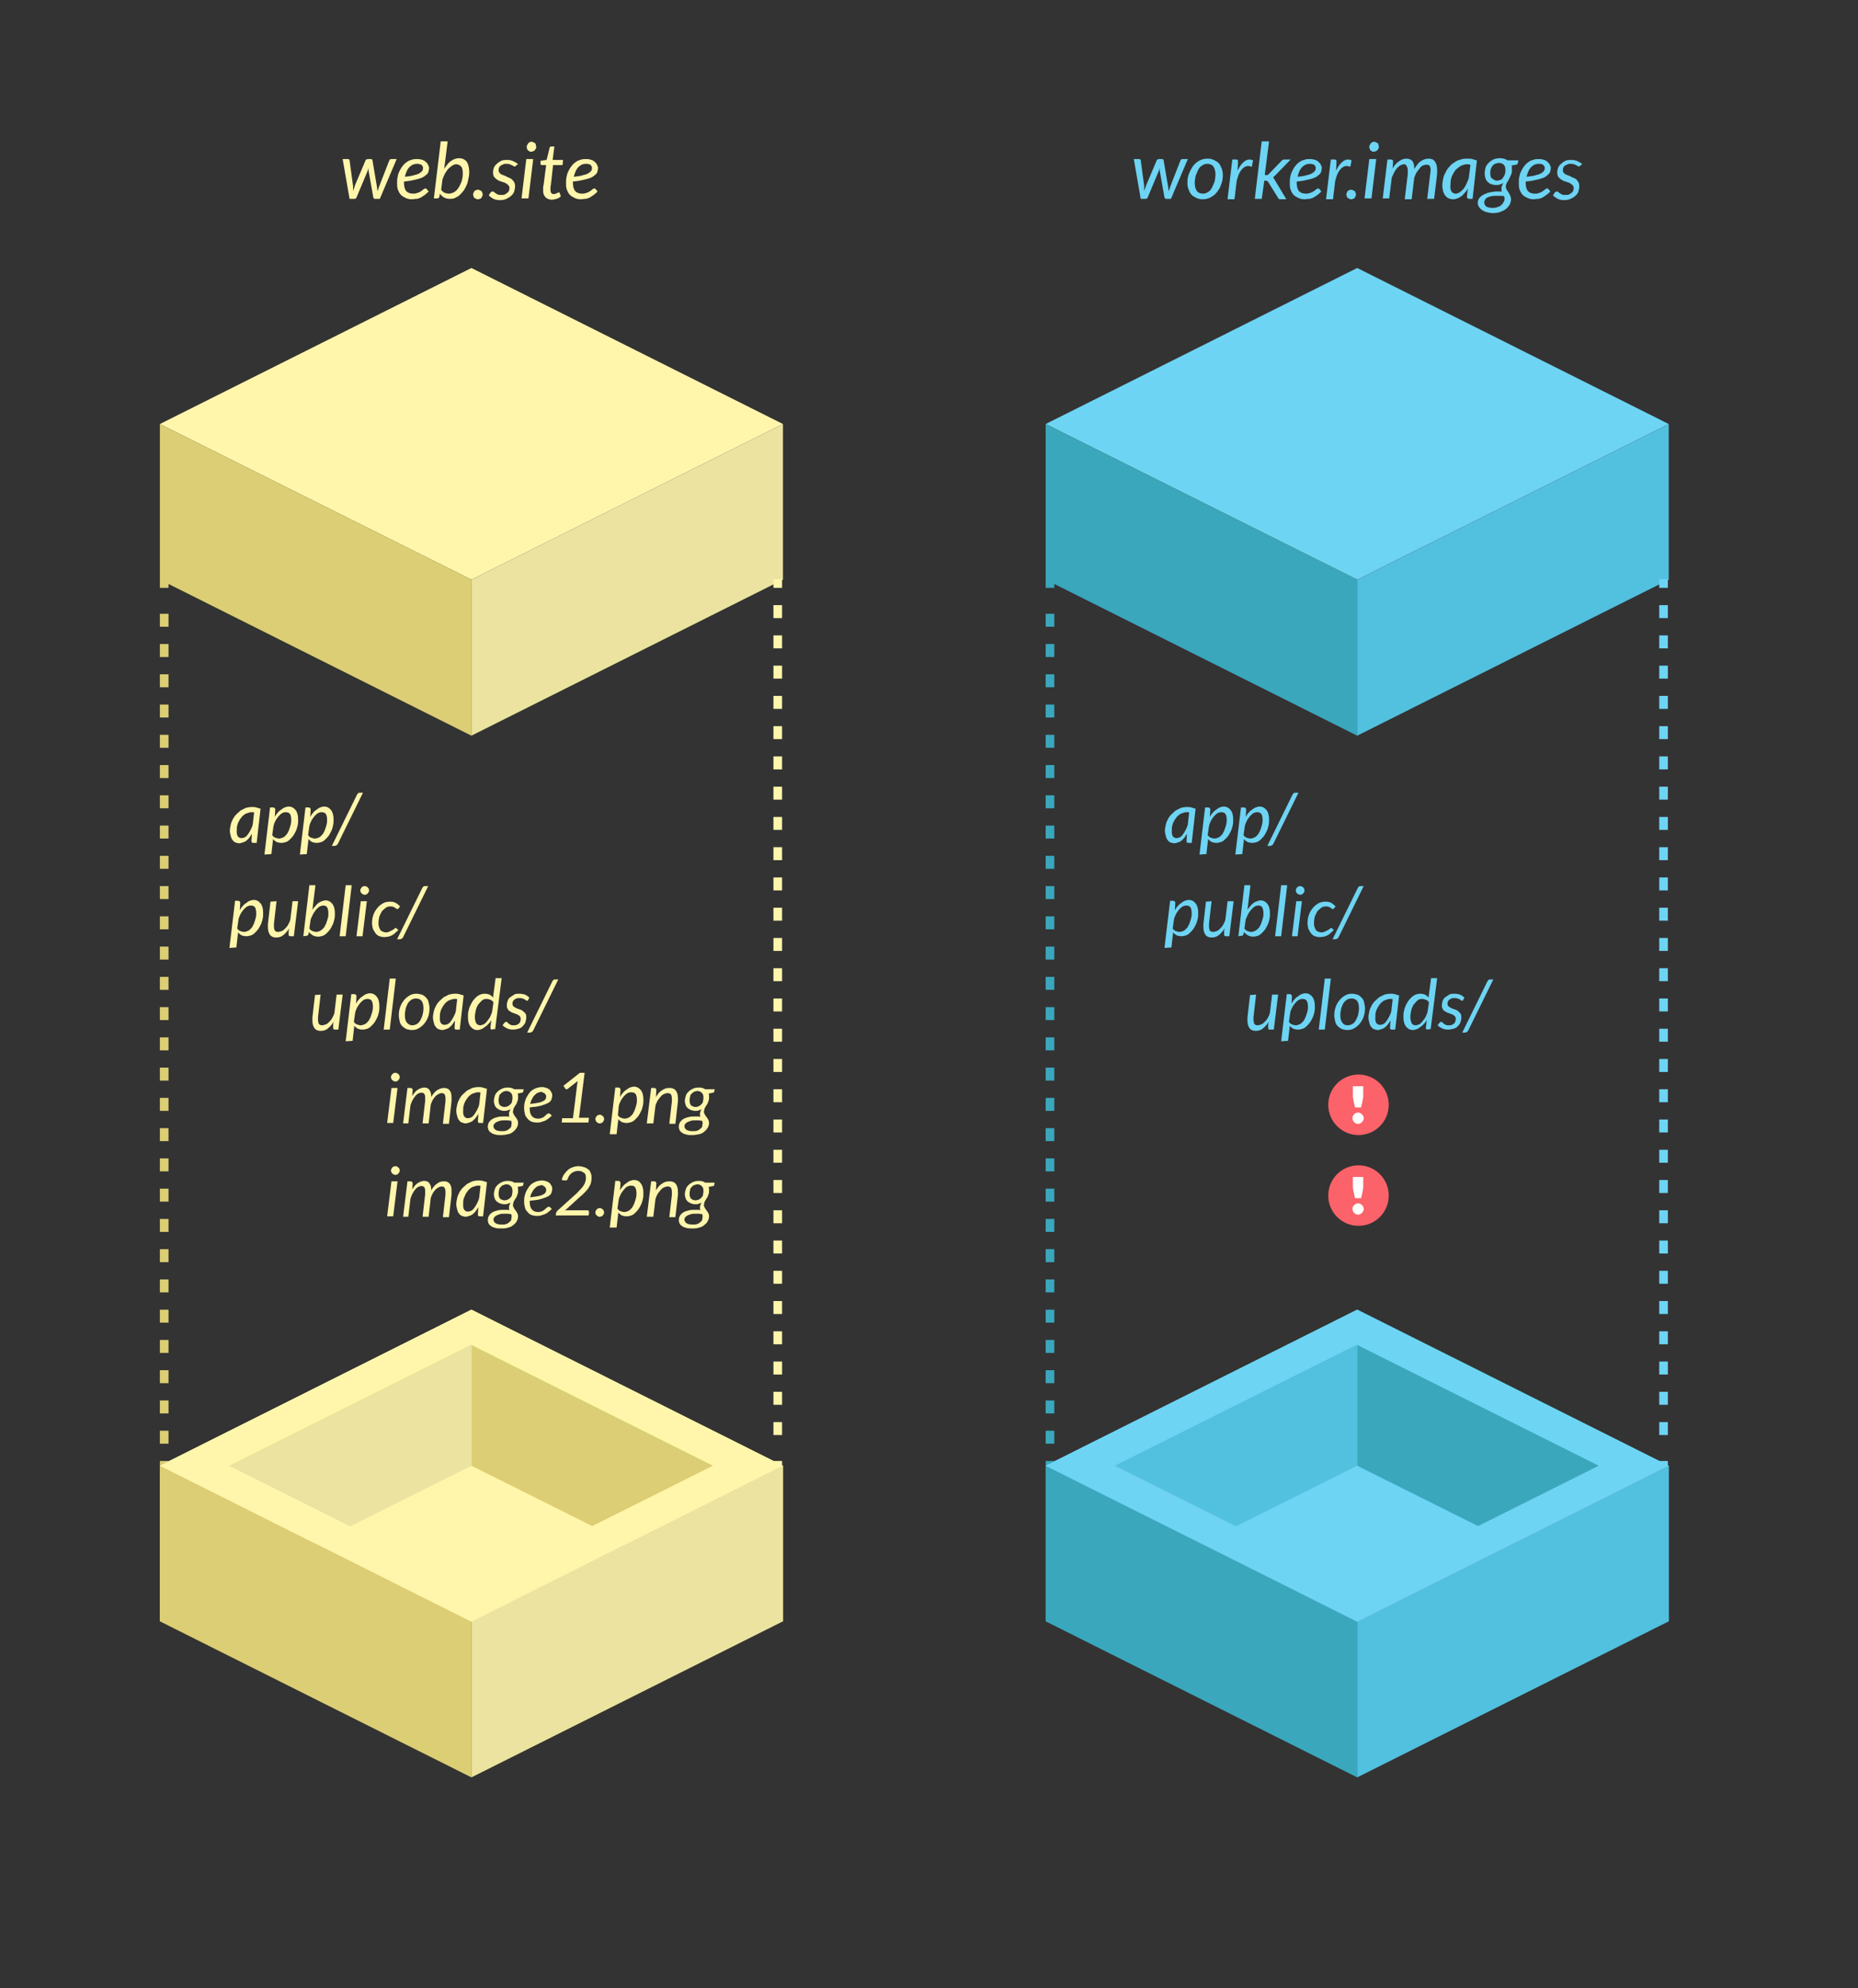 <?xml version="1.0" encoding="utf-8"?>
<!-- Generator: Adobe Illustrator 19.2.0, SVG Export Plug-In . SVG Version: 6.00 Build 0)  -->
<svg version="1.1" id="Layer_1" xmlns="http://www.w3.org/2000/svg" xmlns:xlink="http://www.w3.org/1999/xlink" x="0px" y="0px"
	 viewBox="0 0 430 460" style="enable-background:new 0 0 430 460;" xml:space="preserve">
<rect x="0" y="0" width="430" height="460" fill="#333333" stroke="none"/>
<style type="text/css">
	.st0{fill:#FFF6AC;}
	.st1{fill:#DBCE74;}
	.st2{fill:#EBE39F;}
	.st3{fill:none;stroke:#DBCE74;stroke-width:2;stroke-miterlimit:10;}
	.st4{fill:none;stroke:#DBCE74;stroke-width:2;stroke-miterlimit:10;stroke-dasharray:3,4;}
	.st5{fill:none;stroke:#FFF6AC;stroke-width:2;stroke-miterlimit:10;}
	.st6{fill:none;stroke:#FFF6AC;stroke-width:2;stroke-miterlimit:10;stroke-dasharray:3,4;}
	.st7{fill:#6ED4F3;}
	.st8{fill:#3AA7BD;}
	.st9{fill:#52C0DF;}
	.st10{fill:none;stroke:#3AA7BD;stroke-width:2;stroke-miterlimit:10;}
	.st11{fill:none;stroke:#3AA7BD;stroke-width:2;stroke-miterlimit:10;stroke-dasharray:3,4;}
	.st12{fill:none;stroke:#6ED4F3;stroke-width:2;stroke-miterlimit:10;}
	.st13{fill:none;stroke:#6ED4F3;stroke-width:2;stroke-miterlimit:10;stroke-dasharray:3,4;}
	.st14{fill:#FC6269;}
	.st15{fill:#FFFFFF;}
</style>
<polygon id="XMLID_284_" class="st0" points="109.1,134.1 37,98.1 109.1,62 181.2,98.1 "/>
<polygon id="XMLID_283_" class="st1" points="109.1,170.2 37,134.1 37,98.1 109.1,134.1 "/>
<polygon id="XMLID_282_" class="st2" points="109.1,170.2 181.2,134.1 181.2,98.1 109.1,134.1 "/>
<polygon id="XMLID_281_" class="st0" points="109.1,375.1 37,339.1 109.1,303 181.2,339.1 "/>
<polygon id="XMLID_280_" class="st1" points="109.1,303 181.2,339.1 181.2,375.1 109.1,339.1 "/>
<polygon id="XMLID_279_" class="st2" points="109.1,303 37,339.1 37,375.1 109.1,339.1 "/>
<polygon id="XMLID_278_" class="st1" points="109.1,411.2 37,375.1 37,339.1 109.1,375.1 "/>
<polygon id="XMLID_277_" class="st2" points="109.1,411.2 181.2,375.1 181.2,339.1 109.1,375.1 "/>
<g id="XMLID_252_">
	<g id="XMLID_302_">
		<line id="XMLID_305_" class="st3" x1="38" y1="339" x2="38" y2="338"/>
		<line id="XMLID_304_" class="st4" x1="38" y1="334" x2="38" y2="138"/>
		<line id="XMLID_303_" class="st3" x1="38" y1="136" x2="38" y2="134"/>
	</g>
</g>
<g id="XMLID_237_">
	<g id="XMLID_295_">
		<line id="XMLID_300_" class="st5" x1="180" y1="134" x2="180" y2="136"/>
		<line id="XMLID_298_" class="st6" x1="180" y1="140" x2="180" y2="336"/>
		<line id="XMLID_297_" class="st5" x1="180" y1="338" x2="180" y2="339"/>
	</g>
</g>
<path id="XMLID_233_" class="st0" d="M109.1,303L37,339.1l72.1,36.1l72.1-36.1L109.1,303z M53,339.1l56-28l56,28l-56,28L53,339.1z"
	/>
<g id="XMLID_376_">
	<g id="XMLID_1506_">
		<path id="XMLID_1608_" class="st0" d="M59.4,195h-0.7c-0.2,0-0.3,0-0.4-0.1s-0.1-0.2-0.1-0.4l0.1-1.6c-0.2,0.3-0.4,0.6-0.6,0.9
			s-0.5,0.5-0.7,0.7s-0.5,0.3-0.8,0.4c-0.3,0.1-0.6,0.2-0.8,0.2c-0.3,0-0.6-0.1-0.9-0.2c-0.3-0.1-0.5-0.3-0.7-0.6
			c-0.2-0.2-0.3-0.5-0.4-0.9s-0.2-0.8-0.2-1.2c0-0.5,0.1-0.9,0.2-1.4c0.1-0.5,0.3-0.9,0.5-1.3c0.2-0.4,0.5-0.8,0.8-1.1
			s0.7-0.6,1-0.9c0.4-0.2,0.8-0.4,1.2-0.6c0.4-0.1,0.9-0.2,1.4-0.2c0.3,0,0.7,0,1,0.1s0.7,0.2,1,0.3L59.4,195z M55.9,193.9
			c0.3,0,0.5-0.1,0.8-0.2c0.3-0.2,0.5-0.4,0.7-0.7s0.4-0.6,0.6-1c0.2-0.4,0.4-0.8,0.5-1.3l0.3-2.7c-0.1-0.1-0.2-0.1-0.3-0.1
			s-0.2,0-0.3,0c-0.3,0-0.6,0.1-0.9,0.2c-0.3,0.1-0.6,0.2-0.8,0.4c-0.3,0.2-0.5,0.4-0.7,0.7s-0.4,0.5-0.5,0.8
			c-0.2,0.3-0.3,0.6-0.4,1c-0.1,0.3-0.1,0.7-0.1,1.1C54.7,193.3,55.1,193.9,55.9,193.9z"/>
		<path id="XMLID_1605_" class="st0" d="M61.2,197.7l1.3-10.9h0.7c0.3,0,0.5,0.2,0.5,0.5l-0.1,1.7c0.2-0.4,0.4-0.7,0.7-1
			c0.2-0.3,0.5-0.5,0.8-0.7s0.5-0.4,0.8-0.5s0.6-0.2,0.9-0.2c0.7,0,1.2,0.3,1.6,0.8s0.6,1.2,0.6,2.2c0,0.4,0,0.9-0.1,1.3
			c-0.1,0.4-0.2,0.9-0.4,1.3s-0.4,0.8-0.6,1.1s-0.5,0.6-0.8,0.9c-0.3,0.3-0.6,0.5-0.9,0.6s-0.7,0.2-1.1,0.2s-0.8-0.1-1.1-0.2
			c-0.3-0.2-0.6-0.4-0.8-0.7l-0.4,3.5L61.2,197.7L61.2,197.7z M66.1,187.9c-0.3,0-0.5,0.1-0.8,0.2c-0.3,0.2-0.5,0.4-0.8,0.7
			c-0.2,0.3-0.5,0.6-0.7,1s-0.4,0.8-0.5,1.3l-0.3,2.1c0.2,0.3,0.4,0.5,0.7,0.6s0.6,0.2,0.9,0.2c0.3,0,0.5-0.1,0.8-0.2
			s0.5-0.3,0.7-0.5s0.4-0.4,0.5-0.7c0.2-0.3,0.3-0.6,0.4-0.9s0.2-0.6,0.3-1s0.1-0.7,0.1-1c0-0.6-0.1-1.1-0.3-1.4
			S66.5,187.9,66.1,187.9z"/>
		<path id="XMLID_1602_" class="st0" d="M69.4,197.7l1.3-10.9h0.7c0.3,0,0.5,0.2,0.5,0.5l-0.1,1.7c0.2-0.4,0.4-0.7,0.7-1
			c0.2-0.3,0.5-0.5,0.8-0.7s0.5-0.4,0.8-0.5s0.6-0.2,0.9-0.2c0.7,0,1.2,0.3,1.6,0.8s0.6,1.2,0.6,2.2c0,0.4,0,0.9-0.1,1.3
			c-0.1,0.4-0.2,0.9-0.4,1.3s-0.4,0.8-0.6,1.1s-0.5,0.6-0.8,0.9c-0.3,0.3-0.6,0.5-0.9,0.6s-0.7,0.2-1.1,0.2s-0.8-0.1-1.1-0.2
			c-0.3-0.2-0.6-0.4-0.8-0.7l-0.4,3.5L69.4,197.7L69.4,197.7z M74.4,187.9c-0.3,0-0.5,0.1-0.8,0.2c-0.3,0.2-0.5,0.4-0.8,0.7
			c-0.2,0.3-0.5,0.6-0.7,1s-0.4,0.8-0.5,1.3l-0.3,2.1c0.2,0.3,0.4,0.5,0.7,0.6c0.3,0.1,0.6,0.2,0.9,0.2s0.5-0.1,0.8-0.2
			s0.5-0.3,0.7-0.5s0.4-0.4,0.5-0.7c0.2-0.3,0.3-0.6,0.4-0.9s0.2-0.6,0.3-1s0.1-0.7,0.1-1c0-0.6-0.1-1.1-0.3-1.4
			S74.8,187.9,74.4,187.9z"/>
		<path id="XMLID_1600_" class="st0" d="M78.2,195.2c-0.1,0.2-0.2,0.3-0.4,0.4c-0.2,0.1-0.3,0.1-0.4,0.1h-0.6l5.8-11.8
			c0.1-0.2,0.2-0.3,0.3-0.4s0.3-0.1,0.5-0.1H84L78.2,195.2z"/>
		<path id="XMLID_1597_" class="st0" d="M53.1,219.3l1.3-10.9h0.7c0.3,0,0.5,0.2,0.5,0.5l-0.1,1.7c0.2-0.4,0.4-0.7,0.7-1
			c0.2-0.3,0.5-0.5,0.8-0.7s0.5-0.4,0.8-0.5s0.6-0.2,0.9-0.2c0.7,0,1.2,0.3,1.6,0.8c0.4,0.5,0.6,1.2,0.6,2.2c0,0.4,0,0.9-0.1,1.3
			c-0.1,0.4-0.2,0.9-0.4,1.3s-0.4,0.8-0.6,1.1c-0.2,0.3-0.5,0.6-0.8,0.9c-0.3,0.3-0.6,0.5-0.9,0.6c-0.3,0.1-0.7,0.2-1.1,0.2
			c-0.4,0-0.8-0.1-1.1-0.2c-0.3-0.2-0.6-0.4-0.8-0.7l-0.4,3.5L53.1,219.3L53.1,219.3z M58,209.5c-0.3,0-0.5,0.1-0.8,0.2
			c-0.3,0.2-0.5,0.4-0.8,0.7c-0.2,0.3-0.5,0.6-0.7,1s-0.4,0.8-0.5,1.3l-0.3,2.1c0.2,0.3,0.4,0.5,0.7,0.6s0.6,0.2,0.9,0.2
			c0.3,0,0.5-0.1,0.8-0.2s0.5-0.3,0.7-0.5s0.4-0.4,0.5-0.7c0.2-0.3,0.3-0.6,0.4-0.9s0.2-0.6,0.3-1s0.1-0.7,0.1-1
			c0-0.6-0.1-1.1-0.3-1.4S58.5,209.5,58,209.5z"/>
		<path id="XMLID_1595_" class="st0" d="M64,208.5l-0.6,5.2c0,0.1,0,0.2,0,0.3s0,0.2,0,0.3c0,0.4,0.1,0.8,0.2,1
			c0.2,0.2,0.4,0.3,0.8,0.3c0.2,0,0.5-0.1,0.8-0.2s0.5-0.3,0.8-0.6c0.2-0.2,0.5-0.5,0.7-0.9s0.4-0.7,0.5-1.2l0.5-4.2H69l-1,8.1h-0.7
			c-0.2,0-0.3,0-0.4-0.1s-0.1-0.2-0.1-0.3v-0.1c0-0.1,0-0.2,0-0.3s0-0.2,0-0.3s0-0.1,0-0.1l0.1-0.6c-0.4,0.7-0.9,1.2-1.4,1.6
			s-1.1,0.5-1.6,0.5c-0.6,0-1.1-0.2-1.4-0.6c-0.3-0.4-0.5-1-0.5-1.8c0-0.1,0-0.2,0-0.3s0-0.2,0-0.4l0.6-5.2L64,208.5L64,208.5z"/>
		<path id="XMLID_1592_" class="st0" d="M70.2,216.6l1.4-11.8H73l-0.7,5.7c0.2-0.3,0.4-0.6,0.7-0.9c0.2-0.3,0.5-0.5,0.7-0.7
			c0.3-0.2,0.5-0.3,0.8-0.4s0.6-0.2,0.8-0.2c0.7,0,1.2,0.3,1.6,0.8s0.6,1.2,0.6,2.2c0,0.4,0,0.9-0.1,1.3s-0.2,0.9-0.4,1.3
			s-0.4,0.8-0.6,1.1s-0.5,0.6-0.8,0.9c-0.3,0.3-0.6,0.5-0.9,0.6s-0.7,0.2-1.1,0.2s-0.8-0.1-1.2-0.3c-0.3-0.2-0.6-0.4-0.9-0.8
			l-0.1,0.5c0,0.1-0.1,0.2-0.2,0.3s-0.2,0.1-0.3,0.1L70.2,216.6L70.2,216.6z M74.8,209.5c-0.3,0-0.5,0.1-0.8,0.2
			c-0.3,0.2-0.5,0.4-0.8,0.7c-0.2,0.3-0.5,0.6-0.7,1s-0.4,0.8-0.6,1.3l-0.3,2.1c0.2,0.3,0.4,0.5,0.7,0.6s0.6,0.2,0.9,0.2
			s0.5-0.1,0.8-0.2c0.2-0.1,0.5-0.3,0.7-0.5s0.4-0.4,0.5-0.7c0.2-0.3,0.3-0.6,0.4-0.9s0.2-0.6,0.3-1c0.1-0.3,0.1-0.7,0.1-1
			c0-0.6-0.1-1.1-0.3-1.4S75.2,209.5,74.8,209.5z"/>
		<path id="XMLID_1590_" class="st0" d="M78.6,216.6l1.4-11.8h1.4L80,216.6H78.6z"/>
		<path id="XMLID_1587_" class="st0" d="M84.9,208.5l-1,8.1h-1.4l1-8.1H84.9z M85.4,206c0,0.1,0,0.3-0.1,0.4
			c-0.1,0.1-0.1,0.2-0.2,0.3s-0.2,0.2-0.3,0.2c-0.1,0.1-0.2,0.1-0.4,0.1c-0.1,0-0.2,0-0.4-0.1c-0.1-0.1-0.2-0.1-0.3-0.2
			s-0.2-0.2-0.2-0.3c-0.1-0.1-0.1-0.2-0.1-0.4s0-0.3,0.1-0.4c0.1-0.1,0.1-0.2,0.2-0.3s0.2-0.2,0.3-0.2c0.1-0.1,0.2-0.1,0.4-0.1
			c0.1,0,0.2,0,0.4,0.1s0.2,0.1,0.3,0.2c0.1,0.1,0.2,0.2,0.2,0.3C85.4,205.7,85.4,205.8,85.4,206z"/>
		<path id="XMLID_1585_" class="st0" d="M91.4,215.9c-0.2,0.2-0.5,0.4-0.7,0.5s-0.5,0.2-0.8,0.3c-0.3,0-0.6,0.1-0.9,0.1
			c-0.5,0-0.9-0.1-1.2-0.2s-0.7-0.4-0.9-0.7c-0.2-0.3-0.4-0.6-0.6-1c-0.1-0.4-0.2-0.9-0.2-1.3c0-0.7,0.1-1.3,0.3-1.9
			s0.5-1.1,0.9-1.6s0.8-0.8,1.3-1.1s1.1-0.4,1.7-0.4c0.5,0,1,0.1,1.3,0.3c0.4,0.2,0.7,0.5,1,0.8l-0.4,0.5l-0.1,0.1c0,0-0.1,0-0.2,0
			s-0.1,0-0.2-0.1s-0.2-0.1-0.3-0.2c-0.1-0.1-0.3-0.2-0.4-0.2c-0.2-0.1-0.4-0.1-0.7-0.1c-0.4,0-0.7,0.1-1,0.3s-0.6,0.5-0.9,0.8
			c-0.2,0.3-0.4,0.8-0.6,1.2c-0.1,0.5-0.2,1-0.2,1.5c0,0.3,0,0.6,0.1,0.9c0.1,0.3,0.2,0.5,0.3,0.7s0.3,0.3,0.5,0.4
			c0.2,0.1,0.5,0.2,0.8,0.2c0.2,0,0.5,0,0.6-0.1s0.4-0.1,0.5-0.2s0.3-0.2,0.4-0.2s0.2-0.2,0.3-0.2s0.2-0.1,0.2-0.2
			c0.1-0.1,0.1-0.1,0.2-0.1s0.2,0,0.3,0.1l0.4,0.4C91.9,215.4,91.6,215.7,91.4,215.9z"/>
		<path id="XMLID_1583_" class="st0" d="M93.3,216.8c-0.1,0.2-0.2,0.3-0.4,0.4c-0.2,0.1-0.3,0.1-0.4,0.1h-0.6l5.8-11.8
			c0.1-0.2,0.2-0.3,0.3-0.4s0.3-0.1,0.5-0.1h0.6L93.3,216.8z"/>
		<path id="XMLID_1581_" class="st0" d="M74.2,230.1l-0.6,5.2c0,0.1,0,0.2,0,0.3s0,0.2,0,0.3c0,0.4,0.1,0.8,0.2,1
			c0.2,0.2,0.4,0.3,0.8,0.3c0.2,0,0.5-0.1,0.8-0.2s0.5-0.3,0.8-0.6c0.2-0.2,0.5-0.5,0.7-0.9s0.4-0.7,0.5-1.2l0.5-4.2h1.4l-1,8.1
			h-0.7c-0.2,0-0.3,0-0.4-0.1s-0.1-0.2-0.1-0.3v-0.1c0-0.1,0-0.2,0-0.3s0-0.2,0-0.3s0-0.1,0-0.1l0.1-0.6c-0.4,0.7-0.9,1.2-1.4,1.6
			s-1.1,0.5-1.6,0.5c-0.6,0-1.1-0.2-1.4-0.6c-0.3-0.4-0.5-1-0.5-1.8c0-0.1,0-0.2,0-0.3s0-0.2,0-0.4l0.6-5.2L74.2,230.1L74.2,230.1z"
			/>
		<path id="XMLID_1578_" class="st0" d="M80,240.9l1.3-10.9H82c0.3,0,0.5,0.2,0.5,0.5l-0.1,1.7c0.2-0.4,0.4-0.7,0.7-1
			c0.2-0.3,0.5-0.5,0.8-0.7s0.5-0.4,0.8-0.5s0.6-0.2,0.9-0.2c0.7,0,1.2,0.3,1.6,0.8s0.6,1.2,0.6,2.2c0,0.4,0,0.9-0.1,1.3
			c-0.1,0.4-0.2,0.9-0.4,1.3s-0.4,0.8-0.6,1.1s-0.5,0.6-0.8,0.9c-0.3,0.3-0.6,0.5-0.9,0.6s-0.7,0.2-1.1,0.2s-0.8-0.1-1.1-0.2
			c-0.3-0.2-0.6-0.4-0.8-0.7l-0.4,3.5L80,240.9L80,240.9z M85,231.1c-0.3,0-0.5,0.1-0.8,0.2c-0.3,0.2-0.5,0.4-0.8,0.7
			c-0.2,0.3-0.5,0.6-0.7,1s-0.4,0.8-0.5,1.3l-0.3,2.1c0.2,0.3,0.4,0.5,0.7,0.6c0.3,0.1,0.6,0.2,0.9,0.2s0.5-0.1,0.8-0.2
			s0.5-0.3,0.7-0.5s0.4-0.4,0.5-0.7c0.2-0.3,0.3-0.6,0.4-0.9s0.2-0.6,0.3-1s0.1-0.7,0.1-1c0-0.6-0.1-1.1-0.3-1.4
			S85.4,231.1,85,231.1z"/>
		<path id="XMLID_1576_" class="st0" d="M88.8,238.2l1.4-11.8h1.4l-1.4,11.8H88.8z"/>
		<path id="XMLID_1573_" class="st0" d="M95.3,238.3c-0.4,0-0.8-0.1-1.2-0.2c-0.4-0.2-0.7-0.4-1-0.7s-0.5-0.6-0.6-1.1
			s-0.2-0.9-0.2-1.4c0-0.7,0.1-1.3,0.3-1.9c0.2-0.6,0.5-1.1,0.9-1.6s0.8-0.8,1.3-1.1s1-0.4,1.6-0.4c0.4,0,0.8,0.1,1.2,0.2
			s0.7,0.4,1,0.7s0.5,0.6,0.6,1.1c0.1,0.4,0.2,0.9,0.2,1.4c0,0.7-0.1,1.3-0.3,1.9c-0.2,0.6-0.5,1.1-0.9,1.6s-0.8,0.8-1.3,1.1
			C96.4,238.2,95.9,238.3,95.3,238.3z M95.4,237.2c0.4,0,0.7-0.1,1.1-0.3c0.3-0.2,0.6-0.5,0.8-0.9c0.2-0.4,0.4-0.8,0.5-1.2
			c0.1-0.5,0.2-0.9,0.2-1.5c0-0.7-0.1-1.3-0.4-1.7s-0.7-0.6-1.3-0.6c-0.4,0-0.8,0.1-1.1,0.3c-0.3,0.2-0.6,0.5-0.8,0.8
			c-0.2,0.4-0.4,0.8-0.5,1.2c-0.1,0.5-0.2,0.9-0.2,1.5c0,0.7,0.1,1.3,0.4,1.7C94.5,237,94.9,237.2,95.4,237.2z"/>
		<path id="XMLID_1570_" class="st0" d="M106.4,238.2h-0.7c-0.2,0-0.3,0-0.4-0.1s-0.1-0.2-0.1-0.4l0.1-1.6c-0.2,0.3-0.4,0.6-0.6,0.9
			s-0.5,0.5-0.7,0.7s-0.5,0.3-0.8,0.4c-0.3,0.1-0.6,0.2-0.8,0.2c-0.3,0-0.6-0.1-0.9-0.2c-0.3-0.1-0.5-0.3-0.7-0.6
			c-0.2-0.2-0.3-0.5-0.4-0.9s-0.2-0.8-0.2-1.2c0-0.5,0.1-0.9,0.2-1.4s0.3-0.9,0.5-1.3c0.2-0.4,0.5-0.8,0.8-1.1s0.7-0.6,1-0.9
			c0.4-0.2,0.8-0.4,1.2-0.6c0.4-0.1,0.9-0.2,1.4-0.2c0.3,0,0.7,0,1,0.1s0.7,0.2,1,0.3L106.4,238.2z M102.9,237.1
			c0.3,0,0.5-0.1,0.8-0.2c0.3-0.2,0.5-0.4,0.7-0.7s0.4-0.6,0.6-1s0.4-0.8,0.5-1.3l0.3-2.7c-0.1-0.1-0.2-0.1-0.3-0.1
			c-0.1,0-0.2,0-0.3,0c-0.3,0-0.6,0.1-0.9,0.2c-0.3,0.1-0.6,0.2-0.8,0.4c-0.3,0.2-0.5,0.4-0.7,0.7s-0.4,0.5-0.5,0.8
			c-0.2,0.3-0.3,0.6-0.4,1c-0.1,0.3-0.1,0.7-0.1,1.1C101.7,236.5,102.1,237.1,102.9,237.1z"/>
		<path id="XMLID_1567_" class="st0" d="M114,238.2c-0.2,0-0.3,0-0.4-0.1s-0.1-0.2-0.1-0.4l0.2-1.7c-0.2,0.3-0.4,0.7-0.7,0.9
			c-0.2,0.3-0.5,0.5-0.8,0.7s-0.5,0.4-0.8,0.5s-0.6,0.2-0.9,0.2c-0.7,0-1.2-0.3-1.6-0.8s-0.6-1.2-0.6-2.2c0-0.4,0-0.9,0.1-1.3
			c0.1-0.4,0.2-0.9,0.4-1.3c0.2-0.4,0.4-0.8,0.6-1.1s0.5-0.6,0.8-0.9c0.3-0.3,0.6-0.4,0.9-0.6c0.3-0.1,0.7-0.2,1.1-0.2
			s0.8,0.1,1.1,0.2c0.3,0.2,0.6,0.4,0.8,0.7l0.6-4.5h1.4l-1.5,11.8H114V238.2z M111.1,237.2c0.3,0,0.5-0.1,0.8-0.2s0.5-0.4,0.8-0.7
			c0.2-0.3,0.5-0.6,0.7-1s0.4-0.8,0.5-1.3l0.3-2.1c-0.2-0.3-0.4-0.5-0.7-0.6c-0.3-0.1-0.6-0.2-0.9-0.2c-0.4,0-0.8,0.1-1.1,0.4
			c-0.3,0.3-0.6,0.6-0.9,1c-0.2,0.4-0.4,0.8-0.5,1.3s-0.2,1-0.2,1.4c0,0.6,0.1,1.1,0.3,1.5C110.4,237,110.7,237.2,111.1,237.2z"/>
		<path id="XMLID_1565_" class="st0" d="M122.2,231.4c0,0.1-0.1,0.1-0.1,0.1s-0.1,0-0.2,0s-0.2,0-0.2-0.1s-0.2-0.1-0.3-0.2
			c-0.1-0.1-0.3-0.1-0.5-0.2c-0.2-0.1-0.4-0.1-0.7-0.1c-0.2,0-0.5,0-0.7,0.1s-0.4,0.2-0.5,0.3s-0.3,0.3-0.3,0.4
			c-0.1,0.2-0.1,0.3-0.1,0.5c0,0.3,0.1,0.5,0.2,0.6c0.2,0.1,0.4,0.3,0.6,0.4c0.2,0.1,0.5,0.2,0.8,0.3s0.6,0.2,0.8,0.4
			c0.2,0.2,0.5,0.4,0.6,0.6c0.2,0.2,0.2,0.6,0.2,0.9c0,0.4-0.1,0.7-0.2,1.1s-0.4,0.6-0.6,0.9c-0.3,0.3-0.6,0.5-1,0.6
			s-0.8,0.2-1.3,0.2s-1-0.1-1.4-0.3s-0.7-0.4-1-0.7l0.4-0.5c0-0.1,0.1-0.1,0.2-0.2c0.1,0,0.1-0.1,0.2-0.1s0.2,0,0.3,0.1
			c0.1,0.1,0.2,0.2,0.3,0.3s0.3,0.2,0.5,0.3s0.4,0.1,0.7,0.1c0.3,0,0.5,0,0.7-0.1s0.4-0.2,0.5-0.3s0.3-0.3,0.3-0.5
			c0.1-0.2,0.1-0.4,0.1-0.6c0-0.3-0.1-0.5-0.2-0.6c-0.2-0.2-0.4-0.3-0.6-0.4c-0.2-0.1-0.5-0.2-0.8-0.3s-0.6-0.2-0.8-0.4
			c-0.3-0.1-0.5-0.3-0.6-0.6c-0.2-0.2-0.2-0.5-0.2-0.9c0-0.3,0.1-0.7,0.2-1s0.3-0.6,0.6-0.8c0.3-0.2,0.6-0.4,0.9-0.6
			s0.8-0.2,1.2-0.2c0.5,0,0.9,0.1,1.3,0.2c0.4,0.2,0.7,0.4,1,0.7L122.2,231.4z"/>
		<path id="XMLID_1563_" class="st0" d="M123.4,238.4c-0.1,0.2-0.2,0.3-0.4,0.4c-0.2,0.1-0.3,0.1-0.4,0.1H122l5.8-11.8
			c0.1-0.2,0.2-0.3,0.3-0.4s0.3-0.1,0.5-0.1h0.6L123.4,238.4z"/>
		<path id="XMLID_1560_" class="st0" d="M92,251.7l-1,8.1h-1.4l1-8.1L92,251.7L92,251.7z M92.5,249.2c0,0.1,0,0.3-0.1,0.4
			c-0.1,0.1-0.1,0.2-0.2,0.3s-0.2,0.2-0.3,0.2c-0.1,0.1-0.2,0.1-0.4,0.1c-0.1,0-0.2,0-0.4-0.1c-0.1-0.1-0.2-0.1-0.3-0.2
			s-0.2-0.2-0.2-0.3c-0.1-0.1-0.1-0.2-0.1-0.4s0-0.3,0.1-0.4c0.1-0.1,0.1-0.2,0.2-0.3s0.2-0.2,0.3-0.2c0.1-0.1,0.2-0.1,0.4-0.1
			c0.1,0,0.2,0,0.4,0.1s0.2,0.1,0.3,0.2c0.1,0.1,0.2,0.2,0.2,0.3C92.5,248.9,92.5,249,92.5,249.2z"/>
		<path id="XMLID_1558_" class="st0" d="M93.3,259.8l1-8.1H95c0.3,0,0.5,0.2,0.5,0.5l-0.1,1.4c0.4-0.7,0.8-1.2,1.3-1.5
			s1-0.5,1.5-0.5s1,0.2,1.2,0.6c0.3,0.4,0.4,0.9,0.4,1.6c0.4-0.7,0.9-1.3,1.4-1.6s1-0.5,1.6-0.5s1,0.2,1.3,0.6
			c0.3,0.4,0.4,0.9,0.4,1.7c0,0.1,0,0.3,0,0.4c0,0.1,0,0.3,0,0.4l-0.6,5.2h-1.4l0.6-5.2c0-0.3,0-0.5,0-0.7c0-0.4-0.1-0.7-0.2-0.9
			s-0.4-0.3-0.7-0.3c-0.2,0-0.5,0.1-0.7,0.2c-0.2,0.1-0.5,0.3-0.7,0.5s-0.4,0.5-0.6,0.8s-0.3,0.7-0.5,1.1l-0.5,4.4h-1.4l0.6-5.2
			c0-0.1,0-0.3,0-0.4s0-0.2,0-0.4c0-0.4-0.1-0.7-0.2-0.8c-0.1-0.2-0.3-0.3-0.7-0.3c-0.3,0-0.5,0.1-0.7,0.2s-0.5,0.3-0.7,0.6
			s-0.4,0.5-0.6,0.9c-0.2,0.3-0.3,0.7-0.5,1.2l-0.5,4.2h-1.2V259.8z"/>
		<path id="XMLID_1555_" class="st0" d="M111.8,259.8h-0.7c-0.2,0-0.3,0-0.4-0.1s-0.1-0.2-0.1-0.4l0.1-1.6c-0.2,0.3-0.4,0.6-0.6,0.9
			s-0.5,0.5-0.7,0.7s-0.5,0.3-0.8,0.4s-0.6,0.2-0.8,0.2c-0.3,0-0.6-0.1-0.9-0.2s-0.5-0.3-0.7-0.6c-0.2-0.2-0.3-0.5-0.4-0.9
			s-0.2-0.8-0.2-1.2c0-0.5,0.1-0.9,0.2-1.4s0.3-0.9,0.5-1.3c0.2-0.4,0.5-0.8,0.8-1.1s0.7-0.6,1-0.9c0.4-0.2,0.8-0.4,1.2-0.6
			c0.4-0.1,0.9-0.2,1.4-0.2c0.3,0,0.7,0,1,0.1s0.7,0.2,1,0.3L111.8,259.8z M108.3,258.7c0.3,0,0.5-0.1,0.8-0.2
			c0.3-0.2,0.5-0.4,0.7-0.7c0.2-0.3,0.4-0.6,0.6-1s0.4-0.8,0.5-1.3l0.3-2.7c-0.1-0.1-0.2-0.1-0.3-0.1c-0.1,0-0.2,0-0.3,0
			c-0.3,0-0.6,0.1-0.9,0.2c-0.3,0.1-0.6,0.2-0.8,0.4c-0.3,0.2-0.5,0.4-0.7,0.7s-0.4,0.5-0.5,0.8c-0.2,0.3-0.3,0.6-0.4,1
			c-0.1,0.3-0.1,0.7-0.1,1.1C107.1,258.1,107.5,258.7,108.3,258.7z"/>
		<path id="XMLID_1551_" class="st0" d="M119.9,253.9c0,0.3,0,0.5-0.1,0.7s-0.1,0.4-0.2,0.6s-0.2,0.4-0.3,0.5
			c-0.1,0.2-0.2,0.3-0.3,0.5c-0.1,0.2-0.2,0.3-0.2,0.5s-0.1,0.4-0.1,0.5c0,0.2,0.1,0.4,0.2,0.6s0.2,0.4,0.4,0.6
			c0.1,0.2,0.3,0.4,0.4,0.6s0.2,0.5,0.2,0.8c0,0.4-0.1,0.7-0.3,1.1c-0.2,0.3-0.4,0.6-0.8,0.9c-0.3,0.3-0.7,0.5-1.2,0.6
			s-1,0.2-1.6,0.2c-0.5,0-0.9,0-1.3-0.1s-0.7-0.2-1-0.4c-0.3-0.2-0.5-0.4-0.6-0.6s-0.2-0.5-0.2-0.8c0-0.4,0.1-0.8,0.3-1.1
			c0.2-0.3,0.5-0.6,0.9-0.8s0.8-0.3,1.2-0.4c0.5-0.1,0.9-0.1,1.4-0.1c0.2,0,0.4,0,0.6,0s0.4,0,0.6,0.1c0-0.1-0.1-0.2-0.1-0.3
			s0-0.2,0-0.4c0-0.2,0-0.3,0.1-0.5s0.1-0.4,0.3-0.6c-0.2,0.1-0.4,0.2-0.7,0.3c-0.3,0.1-0.5,0.1-0.9,0.1c-0.3,0-0.6-0.1-0.9-0.2
			s-0.5-0.3-0.7-0.4c-0.2-0.2-0.4-0.4-0.5-0.7s-0.2-0.6-0.2-1s0.1-0.8,0.2-1.1c0.1-0.4,0.3-0.7,0.6-1c0.3-0.3,0.6-0.5,1-0.7
			s0.9-0.3,1.4-0.3c0.6,0,1.1,0.1,1.5,0.4h2.2l-0.1,0.5c0,0.1,0,0.2-0.1,0.2s-0.1,0.1-0.2,0.1l-1,0.2c0,0.1,0.1,0.3,0.1,0.4
			C119.9,253.6,119.9,253.8,119.9,253.9z M118.4,260c0-0.1,0-0.3,0-0.4s-0.1-0.2-0.1-0.3c-0.3,0-0.6-0.1-0.8-0.1c-0.3,0-0.5,0-0.7,0
			c-0.4,0-0.8,0-1.1,0.1c-0.3,0.1-0.6,0.2-0.8,0.3c-0.2,0.1-0.4,0.3-0.5,0.4c-0.1,0.2-0.2,0.3-0.2,0.5c0,0.4,0.2,0.7,0.5,0.9
			c0.3,0.2,0.8,0.3,1.4,0.3c0.4,0,0.7,0,1-0.1s0.5-0.2,0.7-0.4s0.4-0.3,0.5-0.5C118.3,260.4,118.4,260.2,118.4,260z M116.8,256.1
			c0.3,0,0.5-0.1,0.8-0.2c0.2-0.1,0.4-0.3,0.6-0.5s0.3-0.4,0.3-0.7c0.1-0.3,0.1-0.5,0.1-0.8c0-0.5-0.1-0.8-0.4-1.1
			c-0.2-0.2-0.6-0.4-1-0.4c-0.3,0-0.5,0.1-0.8,0.2c-0.2,0.1-0.4,0.3-0.6,0.5s-0.3,0.4-0.3,0.7c-0.1,0.3-0.1,0.5-0.1,0.8
			c0,0.5,0.1,0.8,0.3,1.1C116.1,256,116.4,256.1,116.8,256.1z"/>
		<path id="XMLID_1548_" class="st0" d="M127.8,253.4c0,0.4-0.1,0.7-0.2,1s-0.4,0.6-0.8,0.8s-0.9,0.4-1.6,0.6
			c-0.7,0.2-1.5,0.3-2.6,0.4c0,0.1,0,0.1,0,0.2s0,0.1,0,0.2c0,0.7,0.2,1.3,0.5,1.6c0.3,0.4,0.8,0.6,1.4,0.6c0.3,0,0.5,0,0.7-0.1
			s0.4-0.1,0.5-0.2c0.2-0.1,0.3-0.2,0.4-0.3s0.2-0.2,0.3-0.3s0.2-0.1,0.3-0.2c0.1-0.1,0.2-0.1,0.3-0.1c0.1,0,0.2,0,0.3,0.1l0.4,0.4
			c-0.3,0.3-0.5,0.5-0.8,0.7s-0.5,0.4-0.8,0.5s-0.6,0.2-0.9,0.3s-0.6,0.1-1,0.1c-0.5,0-0.9-0.1-1.2-0.2c-0.4-0.2-0.7-0.4-0.9-0.7
			c-0.3-0.3-0.5-0.6-0.6-1s-0.2-0.9-0.2-1.4c0-0.4,0-0.8,0.1-1.2s0.2-0.8,0.4-1.2c0.2-0.4,0.4-0.7,0.6-1s0.5-0.6,0.8-0.8
			s0.7-0.4,1-0.5s0.8-0.2,1.2-0.2c0.4,0,0.8,0.1,1.1,0.2s0.5,0.3,0.7,0.4c0.2,0.2,0.3,0.4,0.4,0.6
			C127.8,253,127.8,253.2,127.8,253.4z M125.4,252.6c-0.3,0-0.6,0.1-0.9,0.2c-0.3,0.1-0.5,0.3-0.8,0.6s-0.4,0.5-0.6,0.9
			c-0.2,0.3-0.3,0.7-0.4,1.1c0.8-0.1,1.5-0.2,2-0.3s0.9-0.3,1.1-0.4s0.4-0.3,0.5-0.5s0.1-0.4,0.1-0.6c0-0.1,0-0.2-0.1-0.3
			s-0.1-0.2-0.2-0.3s-0.2-0.2-0.4-0.2S125.6,252.6,125.4,252.6z"/>
		<path id="XMLID_1546_" class="st0" d="M130.1,258.7h2.5l1-8l0.1-0.6l-2.3,1.8c-0.1,0.1-0.2,0.1-0.3,0.1s-0.2,0-0.2-0.1
			c-0.1,0-0.1-0.1-0.1-0.1l-0.4-0.6l3.8-3h1.1l-1.3,10.4h2.3l-0.1,1.1H130L130.1,258.7z"/>
		<path id="XMLID_1544_" class="st0" d="M137.8,258.9c0-0.1,0-0.3,0.1-0.4s0.1-0.2,0.2-0.3c0.1-0.1,0.2-0.2,0.3-0.2
			c0.1-0.1,0.3-0.1,0.4-0.1c0.1,0,0.3,0,0.4,0.1c0.1,0.1,0.2,0.1,0.3,0.2s0.2,0.2,0.2,0.3c0.1,0.1,0.1,0.3,0.1,0.4s0,0.3-0.1,0.4
			s-0.1,0.2-0.2,0.3c-0.1,0.1-0.2,0.2-0.3,0.2s-0.2,0.1-0.4,0.1c-0.1,0-0.3,0-0.4-0.1s-0.2-0.1-0.3-0.2s-0.2-0.2-0.2-0.3
			S137.8,259.1,137.8,258.9z"/>
		<path id="XMLID_1541_" class="st0" d="M141.1,262.5l1.3-10.9h0.7c0.3,0,0.5,0.2,0.5,0.5l-0.1,1.7c0.2-0.4,0.4-0.7,0.7-1
			c0.2-0.3,0.5-0.5,0.8-0.7s0.5-0.4,0.8-0.5s0.6-0.2,0.9-0.2c0.7,0,1.2,0.3,1.6,0.8c0.4,0.5,0.6,1.2,0.6,2.2c0,0.4,0,0.9-0.1,1.3
			c-0.1,0.4-0.2,0.9-0.4,1.3s-0.4,0.8-0.6,1.1c-0.2,0.3-0.5,0.6-0.8,0.9s-0.6,0.5-0.9,0.6c-0.3,0.1-0.7,0.2-1.1,0.2
			c-0.4,0-0.8-0.1-1.1-0.2c-0.3-0.2-0.6-0.4-0.8-0.7l-0.4,3.5h-1.6V262.5z M146,252.7c-0.3,0-0.5,0.1-0.8,0.2
			c-0.3,0.2-0.5,0.4-0.8,0.7c-0.2,0.3-0.5,0.6-0.7,1s-0.4,0.8-0.5,1.3L143,258c0.2,0.3,0.4,0.5,0.7,0.6s0.6,0.2,0.9,0.2
			c0.3,0,0.5-0.1,0.8-0.2s0.5-0.3,0.7-0.5s0.4-0.4,0.5-0.7c0.2-0.3,0.3-0.6,0.4-0.9s0.2-0.6,0.3-1s0.1-0.7,0.1-1
			c0-0.6-0.1-1.1-0.3-1.4S146.5,252.7,146,252.7z"/>
		<path id="XMLID_1539_" class="st0" d="M149.7,259.8l1-8.1h0.7c0.3,0,0.5,0.2,0.5,0.5l-0.1,1.6c0.4-0.7,0.9-1.3,1.5-1.6
			c0.5-0.4,1.1-0.5,1.7-0.5c0.6,0,1.1,0.2,1.4,0.6c0.3,0.4,0.5,1,0.5,1.8c0,0.1,0,0.2,0,0.3s0,0.2,0,0.4l-0.6,5.2h-1.4l0.6-5.2
			c0-0.1,0-0.2,0-0.3s0-0.2,0-0.3c0-0.4-0.1-0.8-0.2-1c-0.2-0.2-0.4-0.3-0.8-0.3c-0.3,0-0.5,0.1-0.8,0.2c-0.3,0.1-0.5,0.3-0.8,0.6
			c-0.2,0.3-0.5,0.6-0.7,0.9c-0.2,0.4-0.4,0.8-0.5,1.2l-0.5,4.1h-1.5V259.8z"/>
		<path id="XMLID_1535_" class="st0" d="M164.1,253.9c0,0.3,0,0.5-0.1,0.7s-0.1,0.4-0.2,0.6s-0.2,0.4-0.3,0.5
			c-0.1,0.2-0.2,0.3-0.3,0.5s-0.2,0.3-0.2,0.5s-0.1,0.4-0.1,0.5c0,0.2,0.1,0.4,0.2,0.6c0.1,0.2,0.2,0.4,0.4,0.6
			c0.1,0.2,0.3,0.4,0.4,0.6s0.2,0.5,0.2,0.8c0,0.4-0.1,0.7-0.3,1.1c-0.2,0.3-0.4,0.6-0.8,0.9c-0.3,0.3-0.7,0.5-1.2,0.6
			s-1,0.2-1.6,0.2c-0.5,0-0.9,0-1.3-0.1c-0.4-0.1-0.7-0.2-1-0.4c-0.3-0.2-0.5-0.4-0.6-0.6s-0.2-0.5-0.2-0.8c0-0.4,0.1-0.8,0.3-1.1
			c0.2-0.3,0.5-0.6,0.9-0.8s0.8-0.3,1.2-0.4c0.5-0.1,0.9-0.1,1.4-0.1c0.2,0,0.4,0,0.6,0c0.2,0,0.4,0,0.6,0.1c0-0.1-0.1-0.2-0.1-0.3
			s0-0.2,0-0.4c0-0.2,0-0.3,0.1-0.5s0.1-0.4,0.3-0.6c-0.2,0.1-0.4,0.2-0.7,0.3c-0.3,0.1-0.5,0.1-0.9,0.1c-0.3,0-0.6-0.1-0.9-0.2
			c-0.3-0.1-0.5-0.3-0.7-0.4c-0.2-0.2-0.4-0.4-0.5-0.7s-0.2-0.6-0.2-1s0.1-0.8,0.2-1.1c0.1-0.4,0.3-0.7,0.6-1s0.6-0.5,1-0.7
			s0.9-0.3,1.4-0.3c0.6,0,1.1,0.1,1.5,0.4h2.2l-0.1,0.5c0,0.1,0,0.2-0.1,0.2s-0.1,0.1-0.2,0.1l-1,0.2c0,0.1,0.1,0.3,0.1,0.4
			C164.1,253.6,164.1,253.8,164.1,253.9z M162.6,260c0-0.1,0-0.3,0-0.4s-0.1-0.2-0.1-0.3c-0.3,0-0.6-0.1-0.8-0.1c-0.3,0-0.5,0-0.7,0
			c-0.4,0-0.8,0-1.1,0.1s-0.6,0.2-0.8,0.3c-0.2,0.1-0.4,0.3-0.5,0.4c-0.1,0.2-0.2,0.3-0.2,0.5c0,0.4,0.2,0.7,0.5,0.9
			c0.3,0.2,0.8,0.3,1.4,0.3c0.4,0,0.7,0,1-0.1s0.5-0.2,0.7-0.4s0.4-0.3,0.5-0.5C162.5,260.4,162.6,260.2,162.6,260z M161,256.1
			c0.3,0,0.5-0.1,0.8-0.2c0.2-0.1,0.4-0.3,0.6-0.5c0.2-0.2,0.3-0.4,0.3-0.7c0.1-0.3,0.1-0.5,0.1-0.8c0-0.5-0.1-0.8-0.4-1.1
			c-0.2-0.2-0.6-0.4-1-0.4c-0.3,0-0.5,0.1-0.8,0.2c-0.2,0.1-0.4,0.3-0.6,0.5s-0.3,0.4-0.3,0.7c-0.1,0.3-0.1,0.5-0.1,0.8
			c0,0.5,0.1,0.8,0.3,1.1C160.3,256,160.6,256.1,161,256.1z"/>
		<path id="XMLID_1532_" class="st0" d="M92,273.3l-1,8.1h-1.4l1-8.1H92z M92.5,270.8c0,0.1,0,0.3-0.1,0.4s-0.1,0.2-0.2,0.3
			c-0.1,0.1-0.2,0.2-0.3,0.2c-0.1,0.1-0.2,0.1-0.4,0.1c-0.1,0-0.2,0-0.4-0.1c-0.1-0.1-0.2-0.1-0.3-0.2c-0.1-0.1-0.2-0.2-0.2-0.3
			c-0.1-0.1-0.1-0.2-0.1-0.4c0-0.1,0-0.3,0.1-0.4s0.1-0.2,0.2-0.3c0.1-0.1,0.2-0.2,0.3-0.2s0.2-0.1,0.4-0.1c0.1,0,0.2,0,0.4,0.1
			c0.1,0.1,0.2,0.1,0.3,0.2c0.1,0.1,0.2,0.2,0.2,0.3C92.5,270.5,92.5,270.6,92.5,270.8z"/>
		<path id="XMLID_1530_" class="st0" d="M93.3,281.4l1-8.1H95c0.3,0,0.5,0.2,0.5,0.5l-0.1,1.4c0.4-0.7,0.8-1.2,1.3-1.5
			s1-0.5,1.5-0.5s1,0.2,1.2,0.6c0.3,0.4,0.4,0.9,0.4,1.6c0.4-0.7,0.9-1.3,1.4-1.6c0.5-0.4,1-0.5,1.6-0.5s1,0.2,1.3,0.6
			s0.4,0.9,0.4,1.7c0,0.1,0,0.3,0,0.4s0,0.3,0,0.4l-0.6,5.2h-1.4l0.6-5.2c0-0.3,0-0.5,0-0.7c0-0.4-0.1-0.7-0.2-0.9
			c-0.1-0.2-0.4-0.3-0.7-0.3c-0.2,0-0.5,0.1-0.7,0.2s-0.5,0.3-0.7,0.5s-0.4,0.5-0.6,0.8s-0.3,0.7-0.5,1.1l-0.5,4.4h-1.4l0.6-5.2
			c0-0.1,0-0.3,0-0.4s0-0.2,0-0.4c0-0.4-0.1-0.7-0.2-0.8c-0.1-0.2-0.3-0.3-0.7-0.3c-0.3,0-0.5,0.1-0.7,0.2s-0.5,0.3-0.7,0.6
			c-0.2,0.2-0.4,0.5-0.6,0.9c-0.2,0.3-0.3,0.7-0.5,1.2l-0.5,4.2h-1.2V281.4z"/>
		<path id="XMLID_1527_" class="st0" d="M111.8,281.4h-0.7c-0.2,0-0.3,0-0.4-0.1s-0.1-0.2-0.1-0.4l0.1-1.6c-0.2,0.3-0.4,0.6-0.6,0.9
			s-0.5,0.5-0.7,0.7s-0.5,0.3-0.8,0.4s-0.6,0.2-0.8,0.2c-0.3,0-0.6-0.1-0.9-0.2s-0.5-0.3-0.7-0.6c-0.2-0.2-0.3-0.5-0.4-0.9
			s-0.2-0.8-0.2-1.2c0-0.5,0.1-0.9,0.2-1.4s0.3-0.9,0.5-1.3s0.5-0.8,0.8-1.1s0.7-0.6,1-0.9c0.4-0.2,0.8-0.4,1.2-0.6
			c0.4-0.1,0.9-0.2,1.4-0.2c0.3,0,0.7,0,1,0.1s0.7,0.2,1,0.3L111.8,281.4z M108.3,280.3c0.3,0,0.5-0.1,0.8-0.2
			c0.3-0.2,0.5-0.4,0.7-0.7c0.2-0.3,0.4-0.6,0.6-1s0.4-0.8,0.5-1.3l0.3-2.7c-0.1-0.1-0.2-0.1-0.3-0.1c-0.1,0-0.2,0-0.3,0
			c-0.3,0-0.6,0.1-0.9,0.2s-0.6,0.2-0.8,0.4c-0.3,0.2-0.5,0.4-0.7,0.7c-0.2,0.3-0.4,0.5-0.5,0.8s-0.3,0.6-0.4,1
			c-0.1,0.3-0.1,0.7-0.1,1.1C107.1,279.7,107.5,280.3,108.3,280.3z"/>
		<path id="XMLID_1523_" class="st0" d="M119.9,275.5c0,0.3,0,0.5-0.1,0.7s-0.1,0.4-0.2,0.6s-0.2,0.4-0.3,0.5
			c-0.1,0.2-0.2,0.3-0.3,0.5c-0.1,0.2-0.2,0.3-0.2,0.5s-0.1,0.4-0.1,0.5c0,0.2,0.1,0.4,0.2,0.6s0.2,0.4,0.4,0.6
			c0.1,0.2,0.3,0.4,0.4,0.6s0.2,0.5,0.2,0.8c0,0.4-0.1,0.7-0.3,1.1s-0.4,0.6-0.8,0.9c-0.3,0.3-0.7,0.5-1.2,0.6
			c-0.5,0.2-1,0.2-1.6,0.2c-0.5,0-0.9,0-1.3-0.1s-0.7-0.2-1-0.4c-0.3-0.2-0.5-0.4-0.6-0.6s-0.2-0.5-0.2-0.8c0-0.4,0.1-0.8,0.3-1.1
			c0.2-0.3,0.5-0.6,0.9-0.8s0.8-0.3,1.2-0.4s0.9-0.1,1.4-0.1c0.2,0,0.4,0,0.6,0s0.4,0,0.6,0.1c0-0.1-0.1-0.2-0.1-0.3
			c0-0.1,0-0.2,0-0.4c0-0.2,0-0.3,0.1-0.5s0.1-0.4,0.3-0.6c-0.2,0.1-0.4,0.2-0.7,0.3c-0.3,0.1-0.5,0.1-0.9,0.1
			c-0.3,0-0.6-0.1-0.9-0.2s-0.5-0.3-0.7-0.4c-0.2-0.2-0.4-0.4-0.5-0.7c-0.1-0.3-0.2-0.6-0.2-1s0.1-0.8,0.2-1.1
			c0.1-0.4,0.3-0.7,0.6-1c0.3-0.3,0.6-0.5,1-0.7s0.9-0.3,1.4-0.3c0.6,0,1.1,0.1,1.5,0.4h2.2l-0.1,0.5c0,0.1,0,0.2-0.1,0.2
			c-0.1,0.1-0.1,0.1-0.2,0.1l-1,0.2c0,0.1,0.1,0.3,0.1,0.4C119.9,275.2,119.9,275.4,119.9,275.5z M118.4,281.6c0-0.1,0-0.3,0-0.4
			s-0.1-0.2-0.1-0.3c-0.3,0-0.6-0.1-0.8-0.1s-0.5,0-0.7,0c-0.4,0-0.8,0-1.1,0.1c-0.3,0.1-0.6,0.2-0.8,0.3s-0.4,0.3-0.5,0.4
			c-0.1,0.2-0.2,0.3-0.2,0.5c0,0.4,0.2,0.7,0.5,0.9c0.3,0.2,0.8,0.3,1.4,0.3c0.4,0,0.7,0,1-0.1s0.5-0.2,0.7-0.4
			c0.2-0.2,0.4-0.3,0.5-0.5C118.3,282,118.4,281.8,118.4,281.6z M116.8,277.7c0.3,0,0.5-0.1,0.8-0.2c0.2-0.1,0.4-0.3,0.6-0.5
			s0.3-0.4,0.3-0.7c0.1-0.3,0.1-0.5,0.1-0.8c0-0.5-0.1-0.8-0.4-1.1s-0.6-0.4-1-0.4c-0.3,0-0.5,0.1-0.8,0.2s-0.4,0.3-0.6,0.5
			s-0.3,0.4-0.3,0.7c-0.1,0.3-0.1,0.5-0.1,0.8c0,0.5,0.1,0.8,0.3,1.1C116.1,277.6,116.4,277.7,116.8,277.7z"/>
		<path id="XMLID_1520_" class="st0" d="M127.8,275c0,0.4-0.1,0.7-0.2,1s-0.4,0.6-0.8,0.8s-0.9,0.4-1.6,0.6s-1.5,0.3-2.6,0.4
			c0,0.1,0,0.1,0,0.2s0,0.1,0,0.2c0,0.7,0.2,1.3,0.5,1.6c0.3,0.4,0.8,0.6,1.4,0.6c0.3,0,0.5,0,0.7-0.1s0.4-0.1,0.5-0.2
			s0.3-0.2,0.4-0.3c0.1-0.1,0.2-0.2,0.3-0.3s0.2-0.1,0.3-0.2c0.1-0.1,0.2-0.1,0.3-0.1c0.1,0,0.2,0,0.3,0.1l0.4,0.4
			c-0.3,0.3-0.5,0.5-0.8,0.7s-0.5,0.4-0.8,0.5s-0.6,0.2-0.9,0.3c-0.3,0.1-0.6,0.1-1,0.1c-0.5,0-0.9-0.1-1.2-0.2s-0.7-0.4-0.9-0.7
			c-0.3-0.3-0.5-0.6-0.6-1s-0.2-0.9-0.2-1.4c0-0.4,0-0.8,0.1-1.2c0.1-0.4,0.2-0.8,0.4-1.2c0.2-0.4,0.4-0.7,0.6-1s0.5-0.6,0.8-0.8
			c0.3-0.2,0.7-0.4,1-0.5c0.4-0.1,0.8-0.2,1.2-0.2c0.4,0,0.8,0.1,1.1,0.2s0.5,0.3,0.7,0.4c0.2,0.2,0.3,0.4,0.4,0.6
			C127.8,274.6,127.8,274.8,127.8,275z M125.4,274.2c-0.3,0-0.6,0.1-0.9,0.2s-0.5,0.3-0.8,0.6c-0.2,0.2-0.4,0.5-0.6,0.9
			c-0.2,0.3-0.3,0.7-0.4,1.1c0.8-0.1,1.5-0.2,2-0.3c0.5-0.1,0.9-0.3,1.1-0.4c0.3-0.2,0.4-0.3,0.5-0.5s0.1-0.4,0.1-0.6
			c0-0.1,0-0.2-0.1-0.3c0-0.1-0.1-0.2-0.2-0.3c-0.1-0.1-0.2-0.2-0.4-0.2C125.8,274.2,125.6,274.2,125.4,274.2z"/>
		<path id="XMLID_1518_" class="st0" d="M133.9,269.8c0.4,0,0.9,0.1,1.2,0.2c0.4,0.1,0.7,0.3,1,0.5s0.5,0.5,0.6,0.9
			c0.2,0.3,0.2,0.7,0.2,1.2s-0.1,0.9-0.2,1.3c-0.2,0.4-0.4,0.8-0.6,1.1c-0.3,0.4-0.6,0.7-0.9,1c-0.3,0.3-0.7,0.7-1.1,1l-3.4,3.1
			c0.2-0.1,0.4-0.1,0.7-0.1s0.4,0,0.6,0h3.9c0.1,0,0.2,0,0.3,0.1s0.1,0.2,0.1,0.3c0,0.1,0,0.1,0,0.2s0,0.2,0,0.2l-0.1,0.4h-7.6
			l0.1-0.5c0-0.1,0-0.2,0.1-0.3c0.1-0.1,0.1-0.2,0.2-0.3l4.1-3.7c0.4-0.3,0.7-0.7,1-1s0.6-0.6,0.8-0.9s0.4-0.6,0.5-0.9
			s0.2-0.7,0.2-1s0-0.5-0.1-0.8s-0.2-0.4-0.4-0.5s-0.4-0.3-0.6-0.3c-0.2-0.1-0.5-0.1-0.7-0.1c-0.6,0-1.1,0.2-1.5,0.5
			s-0.7,0.7-0.9,1.3c-0.1,0.2-0.1,0.3-0.2,0.3c-0.1,0.1-0.2,0.1-0.3,0.1h-0.1h-0.1L130,273c0.1-0.5,0.3-1,0.6-1.4s0.6-0.7,0.9-1
			c0.4-0.3,0.8-0.5,1.2-0.6C132.9,269.9,133.4,269.8,133.9,269.8z"/>
		<path id="XMLID_1516_" class="st0" d="M137.8,280.5c0-0.1,0-0.3,0.1-0.4s0.1-0.2,0.2-0.3c0.1-0.1,0.2-0.2,0.3-0.2
			c0.1-0.1,0.3-0.1,0.4-0.1c0.1,0,0.3,0,0.4,0.1c0.1,0.1,0.2,0.1,0.3,0.2s0.2,0.2,0.2,0.3c0.1,0.1,0.1,0.3,0.1,0.4s0,0.3-0.1,0.4
			s-0.1,0.2-0.2,0.3c-0.1,0.1-0.2,0.2-0.3,0.2s-0.2,0.1-0.4,0.1c-0.1,0-0.3,0-0.4-0.1s-0.2-0.1-0.3-0.2s-0.2-0.2-0.2-0.3
			C137.8,280.8,137.8,280.7,137.8,280.5z"/>
		<path id="XMLID_1513_" class="st0" d="M141.1,284.1l1.3-10.9h0.7c0.3,0,0.5,0.2,0.5,0.5l-0.1,1.7c0.2-0.4,0.4-0.7,0.7-1
			c0.2-0.3,0.5-0.5,0.8-0.7s0.5-0.4,0.8-0.5s0.6-0.2,0.9-0.2c0.7,0,1.2,0.2,1.6,0.8c0.4,0.5,0.6,1.2,0.6,2.2c0,0.4,0,0.9-0.1,1.3
			s-0.2,0.9-0.4,1.3s-0.4,0.8-0.6,1.1c-0.2,0.3-0.5,0.6-0.8,0.9s-0.6,0.5-0.9,0.6c-0.3,0.1-0.7,0.2-1.1,0.2c-0.4,0-0.8-0.1-1.1-0.2
			c-0.3-0.2-0.6-0.4-0.8-0.7l-0.4,3.5h-1.6V284.1z M146,274.3c-0.3,0-0.5,0.1-0.8,0.2s-0.5,0.4-0.8,0.7c-0.2,0.3-0.5,0.6-0.7,1
			s-0.4,0.8-0.5,1.3l-0.3,2.1c0.2,0.3,0.4,0.5,0.7,0.6s0.6,0.2,0.9,0.2c0.3,0,0.5-0.1,0.8-0.2s0.5-0.3,0.7-0.5s0.4-0.4,0.5-0.7
			c0.2-0.3,0.3-0.6,0.4-0.9s0.2-0.6,0.3-1s0.1-0.7,0.1-1c0-0.6-0.1-1.1-0.3-1.4S146.5,274.3,146,274.3z"/>
		<path id="XMLID_1511_" class="st0" d="M149.7,281.4l1-8.1h0.7c0.3,0,0.5,0.2,0.5,0.5l-0.1,1.6c0.4-0.7,0.9-1.3,1.5-1.6
			c0.5-0.4,1.1-0.5,1.7-0.5c0.6,0,1.1,0.2,1.4,0.6c0.3,0.4,0.5,1,0.5,1.8c0,0.1,0,0.2,0,0.3c0,0.1,0,0.2,0,0.4l-0.6,5.2h-1.4
			l0.6-5.2c0-0.1,0-0.2,0-0.3s0-0.2,0-0.3c0-0.4-0.1-0.8-0.2-1c-0.2-0.2-0.4-0.3-0.8-0.3c-0.3,0-0.5,0.1-0.8,0.2s-0.5,0.3-0.8,0.6
			c-0.2,0.3-0.5,0.6-0.7,0.9c-0.2,0.4-0.4,0.8-0.5,1.2l-0.5,4.1h-1.5V281.4z"/>
		<path id="XMLID_1507_" class="st0" d="M164.1,275.5c0,0.3,0,0.5-0.1,0.7s-0.1,0.4-0.2,0.6s-0.2,0.4-0.3,0.5
			c-0.1,0.2-0.2,0.3-0.3,0.5s-0.2,0.3-0.2,0.5s-0.1,0.4-0.1,0.5c0,0.2,0.1,0.4,0.2,0.6c0.1,0.2,0.2,0.4,0.4,0.6
			c0.1,0.2,0.3,0.4,0.4,0.6s0.2,0.5,0.2,0.8c0,0.4-0.1,0.7-0.3,1.1s-0.4,0.6-0.8,0.9c-0.3,0.3-0.7,0.5-1.2,0.6
			c-0.5,0.2-1,0.2-1.6,0.2c-0.5,0-0.9,0-1.3-0.1c-0.4-0.1-0.7-0.2-1-0.4c-0.3-0.2-0.5-0.4-0.6-0.6s-0.2-0.5-0.2-0.8
			c0-0.4,0.1-0.8,0.3-1.1c0.2-0.3,0.5-0.6,0.9-0.8s0.8-0.3,1.2-0.4s0.9-0.1,1.4-0.1c0.2,0,0.4,0,0.6,0c0.2,0,0.4,0,0.6,0.1
			c0-0.1-0.1-0.2-0.1-0.3c0-0.1,0-0.2,0-0.4c0-0.2,0-0.3,0.1-0.5s0.1-0.4,0.3-0.6c-0.2,0.1-0.4,0.2-0.7,0.3
			c-0.3,0.1-0.5,0.1-0.9,0.1c-0.3,0-0.6-0.1-0.9-0.2s-0.5-0.3-0.7-0.4c-0.2-0.2-0.4-0.4-0.5-0.7c-0.1-0.3-0.2-0.6-0.2-1
			s0.1-0.8,0.2-1.1c0.1-0.4,0.3-0.7,0.6-1s0.6-0.5,1-0.7s0.9-0.3,1.4-0.3c0.6,0,1.1,0.1,1.5,0.4h2.2l-0.1,0.5c0,0.1,0,0.2-0.1,0.2
			c-0.1,0.1-0.1,0.1-0.2,0.1l-1,0.2c0,0.1,0.1,0.3,0.1,0.4C164.1,275.2,164.1,275.4,164.1,275.5z M162.6,281.6c0-0.1,0-0.3,0-0.4
			s-0.1-0.2-0.1-0.3c-0.3,0-0.6-0.1-0.8-0.1s-0.5,0-0.7,0c-0.4,0-0.8,0-1.1,0.1s-0.6,0.2-0.8,0.3s-0.4,0.3-0.5,0.4
			c-0.1,0.2-0.2,0.3-0.2,0.5c0,0.4,0.2,0.7,0.5,0.9c0.3,0.2,0.8,0.3,1.4,0.3c0.4,0,0.7,0,1-0.1s0.5-0.2,0.7-0.4
			c0.2-0.2,0.4-0.3,0.5-0.5C162.5,282,162.6,281.8,162.6,281.6z M161,277.7c0.3,0,0.5-0.1,0.8-0.2c0.2-0.1,0.4-0.3,0.6-0.5
			s0.3-0.4,0.3-0.7c0.1-0.3,0.1-0.5,0.1-0.8c0-0.5-0.1-0.8-0.4-1.1s-0.6-0.4-1-0.4c-0.3,0-0.5,0.1-0.8,0.2s-0.4,0.3-0.6,0.5
			s-0.3,0.4-0.3,0.7c-0.1,0.3-0.1,0.5-0.1,0.8c0,0.5,0.1,0.8,0.3,1.1C160.3,277.6,160.6,277.7,161,277.7z"/>
	</g>
</g>
<polygon id="XMLID_228_" class="st7" points="314.1,134.1 242,98.1 314.1,62 386.2,98.1 "/>
<polygon id="XMLID_227_" class="st8" points="314.1,170.2 242,134.1 242,98.1 314.1,134.1 "/>
<polygon id="XMLID_225_" class="st9" points="314.1,170.2 386.2,134.1 386.2,98.1 314.1,134.1 "/>
<polygon id="XMLID_224_" class="st7" points="314.1,375.1 242,339.1 314.1,303 386.2,339.1 "/>
<polygon id="XMLID_223_" class="st8" points="314.1,303 386.2,339.1 386.2,375.1 314.1,339.1 "/>
<polygon id="XMLID_222_" class="st9" points="314.1,303 242,339.1 242,375.1 314.1,339.1 "/>
<polygon id="XMLID_219_" class="st8" points="314.1,411.2 242,375.1 242,339.1 314.1,375.1 "/>
<polygon id="XMLID_204_" class="st9" points="314.1,411.2 386.2,375.1 386.2,339.1 314.1,375.1 "/>
<g id="XMLID_198_">
	<g id="XMLID_276_">
		<line id="XMLID_289_" class="st10" x1="243" y1="339" x2="243" y2="338"/>
		<line id="XMLID_287_" class="st11" x1="243" y1="334" x2="243" y2="138"/>
		<line id="XMLID_285_" class="st10" x1="243" y1="136" x2="243" y2="134"/>
	</g>
</g>
<g id="XMLID_117_">
	<g id="XMLID_229_">
		<line id="XMLID_255_" class="st12" x1="385" y1="134" x2="385" y2="136"/>
		<line id="XMLID_239_" class="st13" x1="385" y1="140" x2="385" y2="336"/>
		<line id="XMLID_232_" class="st12" x1="385" y1="338" x2="385" y2="339"/>
	</g>
</g>
<path id="XMLID_112_" class="st7" d="M314.1,303L242,339.1l72.1,36.1l72.1-36.1L314.1,303z M258,339.1l56-28l56,28l-56,28L258,339.1
	z"/>
<g id="XMLID_270_">
	<g id="XMLID_1064_">
		<path id="XMLID_1110_" class="st7" d="M275.8,195h-0.7c-0.2,0-0.3,0-0.4-0.1s-0.1-0.2-0.1-0.4l0.1-1.6c-0.2,0.3-0.4,0.6-0.6,0.9
			s-0.5,0.5-0.7,0.7s-0.5,0.3-0.8,0.4c-0.3,0.1-0.6,0.2-0.8,0.2c-0.3,0-0.6-0.1-0.9-0.2c-0.3-0.1-0.5-0.3-0.7-0.6
			c-0.2-0.2-0.3-0.5-0.4-0.9s-0.2-0.8-0.2-1.2c0-0.5,0.1-0.9,0.2-1.4s0.3-0.9,0.5-1.3c0.2-0.4,0.5-0.8,0.8-1.1s0.7-0.6,1-0.9
			c0.4-0.2,0.8-0.4,1.2-0.6c0.4-0.1,0.9-0.2,1.4-0.2c0.3,0,0.7,0,1,0.1s0.7,0.2,1,0.3L275.8,195z M272.3,193.9
			c0.3,0,0.5-0.1,0.8-0.2c0.3-0.2,0.5-0.4,0.7-0.7s0.4-0.6,0.6-1s0.4-0.8,0.5-1.3l0.3-2.7c-0.1-0.1-0.2-0.1-0.3-0.1
			c-0.1,0-0.2,0-0.3,0c-0.3,0-0.6,0.1-0.9,0.2c-0.3,0.1-0.6,0.2-0.8,0.4c-0.3,0.2-0.5,0.4-0.7,0.7s-0.4,0.5-0.5,0.8
			c-0.2,0.3-0.3,0.6-0.4,1c-0.1,0.3-0.1,0.7-0.1,1.1C271.1,193.3,271.5,193.9,272.3,193.9z"/>
		<path id="XMLID_1107_" class="st7" d="M277.6,197.7l1.3-10.9h0.7c0.3,0,0.5,0.2,0.5,0.5L280,189c0.2-0.4,0.4-0.7,0.7-1
			c0.2-0.3,0.5-0.5,0.8-0.7s0.5-0.4,0.8-0.5s0.6-0.2,0.9-0.2c0.7,0,1.2,0.3,1.6,0.8s0.6,1.2,0.6,2.2c0,0.4,0,0.9-0.1,1.3
			c-0.1,0.4-0.2,0.9-0.4,1.3s-0.4,0.8-0.6,1.1s-0.5,0.6-0.8,0.9c-0.3,0.3-0.6,0.5-0.9,0.6s-0.7,0.2-1.1,0.2s-0.8-0.1-1.1-0.2
			c-0.3-0.2-0.6-0.4-0.8-0.7l-0.4,3.5L277.6,197.7L277.6,197.7z M282.6,187.9c-0.3,0-0.5,0.1-0.8,0.2c-0.3,0.2-0.5,0.4-0.8,0.7
			c-0.2,0.3-0.5,0.6-0.7,1s-0.4,0.8-0.5,1.3l-0.3,2.1c0.2,0.3,0.4,0.5,0.7,0.6c0.3,0.1,0.6,0.2,0.9,0.2s0.5-0.1,0.8-0.2
			s0.5-0.3,0.7-0.5s0.4-0.4,0.5-0.7c0.2-0.3,0.3-0.6,0.4-0.9s0.2-0.6,0.3-1s0.1-0.7,0.1-1c0-0.6-0.1-1.1-0.3-1.4
			S283,187.9,282.6,187.9z"/>
		<path id="XMLID_1104_" class="st7" d="M285.9,197.7l1.3-10.9h0.7c0.3,0,0.5,0.2,0.5,0.5l-0.1,1.7c0.2-0.4,0.4-0.7,0.7-1
			c0.2-0.3,0.5-0.5,0.8-0.7s0.5-0.4,0.8-0.5s0.6-0.2,0.9-0.2c0.7,0,1.2,0.3,1.6,0.8s0.6,1.2,0.6,2.2c0,0.4,0,0.9-0.1,1.3
			c-0.1,0.4-0.2,0.9-0.4,1.3s-0.4,0.8-0.6,1.1s-0.5,0.6-0.8,0.9c-0.3,0.3-0.6,0.5-0.9,0.6s-0.7,0.2-1.1,0.2s-0.8-0.1-1.1-0.2
			c-0.3-0.2-0.6-0.4-0.8-0.7l-0.4,3.5L285.9,197.7L285.9,197.7z M290.9,187.9c-0.3,0-0.5,0.1-0.8,0.2c-0.3,0.2-0.5,0.4-0.8,0.7
			c-0.2,0.3-0.5,0.6-0.7,1s-0.4,0.8-0.5,1.3l-0.3,2.1c0.2,0.3,0.4,0.5,0.7,0.6c0.3,0.1,0.6,0.2,0.9,0.2s0.5-0.1,0.8-0.2
			s0.5-0.3,0.7-0.5s0.4-0.4,0.5-0.7c0.2-0.3,0.3-0.6,0.4-0.9s0.2-0.6,0.3-1s0.1-0.7,0.1-1c0-0.6-0.1-1.1-0.3-1.4
			S291.3,187.9,290.9,187.9z"/>
		<path id="XMLID_1102_" class="st7" d="M294.7,195.2c-0.1,0.2-0.2,0.3-0.4,0.4c-0.2,0.1-0.3,0.1-0.4,0.1h-0.6l5.8-11.8
			c0.1-0.2,0.2-0.3,0.3-0.4s0.3-0.1,0.5-0.1h0.6L294.7,195.2z"/>
		<path id="XMLID_1099_" class="st7" d="M269.5,219.3l1.3-10.9h0.7c0.3,0,0.5,0.2,0.5,0.5l-0.1,1.7c0.2-0.4,0.4-0.7,0.7-1
			c0.2-0.3,0.5-0.5,0.8-0.7s0.5-0.4,0.8-0.5s0.6-0.2,0.9-0.2c0.7,0,1.2,0.3,1.6,0.8s0.6,1.2,0.6,2.2c0,0.4,0,0.9-0.1,1.3
			c-0.1,0.4-0.2,0.9-0.4,1.3s-0.4,0.8-0.6,1.1s-0.5,0.6-0.8,0.9c-0.3,0.3-0.6,0.5-0.9,0.6s-0.7,0.2-1.1,0.2s-0.8-0.1-1.1-0.2
			c-0.3-0.2-0.6-0.4-0.8-0.7l-0.4,3.5L269.5,219.3L269.5,219.3z M274.5,209.5c-0.3,0-0.5,0.1-0.8,0.2c-0.3,0.2-0.5,0.4-0.8,0.7
			c-0.2,0.3-0.5,0.6-0.7,1s-0.4,0.8-0.5,1.3l-0.3,2.1c0.2,0.3,0.4,0.5,0.7,0.6c0.3,0.1,0.6,0.2,0.9,0.2s0.5-0.1,0.8-0.2
			s0.5-0.3,0.7-0.5s0.4-0.4,0.5-0.7c0.2-0.3,0.3-0.6,0.4-0.9s0.2-0.6,0.3-1s0.1-0.7,0.1-1c0-0.6-0.1-1.1-0.3-1.4
			S274.9,209.5,274.5,209.5z"/>
		<path id="XMLID_1097_" class="st7" d="M280.4,208.5l-0.6,5.2c0,0.1,0,0.2,0,0.3s0,0.2,0,0.3c0,0.4,0.1,0.8,0.2,1
			c0.2,0.2,0.4,0.3,0.8,0.3c0.2,0,0.5-0.1,0.8-0.2s0.5-0.3,0.8-0.6c0.2-0.2,0.5-0.5,0.7-0.9s0.4-0.7,0.5-1.2l0.5-4.2h1.4l-1,8.1
			h-0.7c-0.2,0-0.3,0-0.4-0.1s-0.1-0.2-0.1-0.3v-0.1c0-0.1,0-0.2,0-0.3s0-0.2,0-0.3s0-0.1,0-0.1l0.1-0.6c-0.4,0.7-0.9,1.2-1.4,1.6
			s-1.1,0.5-1.6,0.5c-0.6,0-1.1-0.2-1.4-0.6c-0.3-0.4-0.5-1-0.5-1.8c0-0.1,0-0.2,0-0.3s0-0.2,0-0.4l0.6-5.2L280.4,208.5L280.4,208.5
			z"/>
		<path id="XMLID_1094_" class="st7" d="M286.6,216.6l1.4-11.8h1.4l-0.7,5.7c0.2-0.3,0.4-0.6,0.7-0.9c0.2-0.3,0.5-0.5,0.7-0.7
			c0.3-0.2,0.5-0.3,0.8-0.4s0.6-0.2,0.8-0.2c0.7,0,1.2,0.3,1.6,0.8s0.6,1.2,0.6,2.2c0,0.4,0,0.9-0.1,1.3s-0.2,0.9-0.4,1.3
			s-0.4,0.8-0.6,1.1s-0.5,0.6-0.8,0.9c-0.3,0.3-0.6,0.5-0.9,0.6s-0.7,0.2-1.1,0.2s-0.8-0.1-1.2-0.3c-0.3-0.2-0.6-0.4-0.9-0.8
			l-0.1,0.5c0,0.1-0.1,0.2-0.2,0.3s-0.2,0.1-0.3,0.1L286.6,216.6L286.6,216.6z M291.2,209.5c-0.3,0-0.5,0.1-0.8,0.2
			c-0.3,0.2-0.5,0.4-0.8,0.7c-0.2,0.3-0.5,0.6-0.7,1s-0.4,0.8-0.6,1.3l-0.3,2.1c0.2,0.3,0.4,0.5,0.7,0.6s0.6,0.2,0.9,0.2
			s0.5-0.1,0.8-0.2c0.2-0.1,0.5-0.3,0.7-0.5s0.4-0.4,0.5-0.7c0.2-0.3,0.3-0.6,0.4-0.9s0.2-0.6,0.3-1c0.1-0.3,0.1-0.7,0.1-1
			c0-0.6-0.1-1.1-0.3-1.4S291.7,209.5,291.2,209.5z"/>
		<path id="XMLID_1092_" class="st7" d="M295.1,216.6l1.4-11.8h1.4l-1.4,11.8H295.1z"/>
		<path id="XMLID_1089_" class="st7" d="M301.3,208.5l-1,8.1H299l1-8.1H301.3z M301.9,206c0,0.1,0,0.3-0.1,0.4
			c-0.1,0.1-0.1,0.2-0.2,0.3s-0.2,0.2-0.3,0.2c-0.1,0.1-0.2,0.1-0.4,0.1c-0.1,0-0.2,0-0.4-0.1c-0.1-0.1-0.2-0.1-0.3-0.2
			s-0.2-0.2-0.2-0.3c-0.1-0.1-0.1-0.2-0.1-0.4s0-0.3,0.1-0.4c0.1-0.1,0.1-0.2,0.2-0.3s0.2-0.2,0.3-0.2c0.1-0.1,0.2-0.1,0.4-0.1
			c0.1,0,0.2,0,0.4,0.1s0.2,0.1,0.3,0.2c0.1,0.1,0.2,0.2,0.2,0.3C301.8,205.7,301.9,205.8,301.9,206z"/>
		<path id="XMLID_1087_" class="st7" d="M307.9,215.9c-0.2,0.2-0.5,0.4-0.7,0.5s-0.5,0.2-0.8,0.3c-0.3,0-0.6,0.1-0.9,0.1
			c-0.5,0-0.9-0.1-1.2-0.2s-0.7-0.4-0.9-0.7c-0.2-0.3-0.4-0.6-0.6-1c-0.1-0.4-0.2-0.9-0.2-1.3c0-0.7,0.1-1.3,0.3-1.9
			s0.5-1.1,0.9-1.6s0.8-0.8,1.3-1.1s1.1-0.4,1.7-0.4c0.5,0,1,0.1,1.3,0.3c0.4,0.2,0.7,0.5,1,0.8l-0.4,0.5l-0.1,0.1c0,0-0.1,0-0.2,0
			s-0.1,0-0.2-0.1s-0.2-0.1-0.3-0.2c-0.1-0.1-0.3-0.2-0.4-0.2c-0.2-0.1-0.4-0.1-0.7-0.1c-0.4,0-0.7,0.1-1,0.3s-0.6,0.5-0.9,0.8
			c-0.2,0.3-0.4,0.8-0.6,1.2c-0.1,0.5-0.2,1-0.2,1.5c0,0.3,0,0.6,0.1,0.9c0.1,0.3,0.2,0.5,0.3,0.7s0.3,0.3,0.5,0.4
			c0.2,0.1,0.5,0.2,0.8,0.2c0.2,0,0.5,0,0.6-0.1s0.4-0.1,0.5-0.2s0.3-0.2,0.4-0.2s0.2-0.2,0.3-0.2s0.2-0.1,0.2-0.2
			c0.1-0.1,0.1-0.1,0.2-0.1s0.2,0,0.3,0.1l0.4,0.4C308.4,215.4,308.1,215.7,307.9,215.9z"/>
		<path id="XMLID_1085_" class="st7" d="M309.8,216.8c-0.1,0.2-0.2,0.3-0.4,0.4c-0.2,0.1-0.3,0.1-0.4,0.1h-0.6l5.8-11.8
			c0.1-0.2,0.2-0.3,0.3-0.4s0.3-0.1,0.5-0.1h0.6L309.8,216.8z"/>
		<path id="XMLID_1083_" class="st7" d="M290.7,230.1l-0.6,5.2c0,0.1,0,0.2,0,0.3s0,0.2,0,0.3c0,0.4,0.1,0.8,0.2,1
			c0.2,0.2,0.4,0.3,0.8,0.3c0.2,0,0.5-0.1,0.8-0.2s0.5-0.3,0.8-0.6c0.2-0.2,0.5-0.5,0.7-0.9s0.4-0.7,0.5-1.2l0.5-4.2h1.4l-1,8.1H294
			c-0.2,0-0.3,0-0.4-0.1s-0.1-0.2-0.1-0.3v-0.1c0-0.1,0-0.2,0-0.3s0-0.2,0-0.3s0-0.1,0-0.1l0.1-0.6c-0.4,0.7-0.9,1.2-1.4,1.6
			s-1.1,0.5-1.6,0.5c-0.6,0-1.1-0.2-1.4-0.6c-0.3-0.4-0.5-1-0.5-1.8c0-0.1,0-0.2,0-0.3s0-0.2,0-0.4l0.6-5.2L290.7,230.1L290.7,230.1
			z"/>
		<path id="XMLID_1080_" class="st7" d="M296.5,240.9l1.3-10.9h0.7c0.3,0,0.5,0.2,0.5,0.5l-0.1,1.7c0.2-0.4,0.4-0.7,0.7-1
			c0.2-0.3,0.5-0.5,0.8-0.7s0.5-0.4,0.8-0.5s0.6-0.2,0.9-0.2c0.7,0,1.2,0.3,1.6,0.8s0.6,1.2,0.6,2.2c0,0.4,0,0.9-0.1,1.3
			c-0.1,0.4-0.2,0.9-0.4,1.3s-0.4,0.8-0.6,1.1s-0.5,0.6-0.8,0.9c-0.3,0.3-0.6,0.5-0.9,0.6s-0.7,0.2-1.1,0.2s-0.8-0.1-1.1-0.2
			c-0.3-0.2-0.6-0.4-0.8-0.7l-0.4,3.5L296.5,240.9L296.5,240.9z M301.4,231.1c-0.3,0-0.5,0.1-0.8,0.2c-0.3,0.2-0.5,0.4-0.8,0.7
			c-0.2,0.3-0.5,0.6-0.7,1s-0.4,0.8-0.5,1.3l-0.3,2.1c0.2,0.3,0.4,0.5,0.7,0.6c0.3,0.1,0.6,0.2,0.9,0.2s0.5-0.1,0.8-0.2
			s0.5-0.3,0.7-0.5s0.4-0.4,0.5-0.7c0.2-0.3,0.3-0.6,0.4-0.9s0.2-0.6,0.3-1s0.1-0.7,0.1-1c0-0.6-0.1-1.1-0.3-1.4
			S301.8,231.1,301.4,231.1z"/>
		<path id="XMLID_1078_" class="st7" d="M305.2,238.2l1.4-11.8h1.4l-1.4,11.8H305.2z"/>
		<path id="XMLID_1075_" class="st7" d="M311.8,238.3c-0.4,0-0.8-0.1-1.2-0.2c-0.4-0.2-0.7-0.4-1-0.7s-0.5-0.6-0.6-1.1
			s-0.2-0.9-0.2-1.4c0-0.7,0.1-1.3,0.3-1.9c0.2-0.6,0.5-1.1,0.9-1.6s0.8-0.8,1.3-1.1s1-0.4,1.6-0.4c0.4,0,0.8,0.1,1.2,0.2
			s0.7,0.4,1,0.7s0.5,0.6,0.6,1.1c0.1,0.4,0.2,0.9,0.2,1.4c0,0.7-0.1,1.3-0.3,1.9c-0.2,0.6-0.5,1.1-0.9,1.6s-0.8,0.8-1.3,1.1
			C312.9,238.2,312.4,238.3,311.8,238.3z M311.9,237.2c0.4,0,0.7-0.1,1.1-0.3c0.3-0.2,0.6-0.5,0.8-0.9c0.2-0.4,0.4-0.8,0.5-1.2
			c0.1-0.5,0.2-0.9,0.2-1.5c0-0.7-0.1-1.3-0.4-1.7s-0.7-0.6-1.3-0.6c-0.4,0-0.8,0.1-1.1,0.3c-0.3,0.2-0.6,0.5-0.8,0.8
			c-0.2,0.4-0.4,0.8-0.5,1.2c-0.1,0.5-0.2,0.9-0.2,1.5c0,0.7,0.1,1.3,0.4,1.7C310.9,237,311.3,237.2,311.9,237.2z"/>
		<path id="XMLID_1072_" class="st7" d="M322.9,238.2h-0.7c-0.2,0-0.3,0-0.4-0.1s-0.1-0.2-0.1-0.4l0.1-1.6c-0.2,0.3-0.4,0.6-0.6,0.9
			s-0.5,0.5-0.7,0.7s-0.5,0.3-0.8,0.4c-0.3,0.1-0.6,0.2-0.8,0.2c-0.3,0-0.6-0.1-0.9-0.2c-0.3-0.1-0.5-0.3-0.7-0.6
			c-0.2-0.2-0.3-0.5-0.4-0.9s-0.2-0.8-0.2-1.2c0-0.5,0.1-0.9,0.2-1.4s0.3-0.9,0.5-1.3c0.2-0.4,0.5-0.8,0.8-1.1s0.7-0.6,1-0.9
			c0.4-0.2,0.8-0.4,1.2-0.6c0.4-0.1,0.9-0.2,1.4-0.2c0.3,0,0.7,0,1,0.1s0.7,0.2,1,0.3L322.9,238.2z M319.4,237.1
			c0.3,0,0.5-0.1,0.8-0.2c0.3-0.2,0.5-0.4,0.7-0.7s0.4-0.6,0.6-1s0.4-0.8,0.5-1.3l0.3-2.7c-0.1-0.1-0.2-0.1-0.3-0.1
			c-0.1,0-0.2,0-0.3,0c-0.3,0-0.6,0.1-0.9,0.2c-0.3,0.1-0.6,0.2-0.8,0.4c-0.3,0.2-0.5,0.4-0.7,0.7s-0.4,0.5-0.5,0.8
			c-0.2,0.3-0.3,0.6-0.4,1c-0.1,0.3-0.1,0.7-0.1,1.1C318.2,236.5,318.6,237.1,319.4,237.1z"/>
		<path id="XMLID_1069_" class="st7" d="M330.5,238.2c-0.2,0-0.3,0-0.4-0.1s-0.1-0.2-0.1-0.4l0.2-1.7c-0.2,0.3-0.4,0.7-0.7,0.9
			c-0.2,0.3-0.5,0.5-0.8,0.7s-0.5,0.4-0.8,0.5s-0.6,0.2-0.9,0.2c-0.7,0-1.2-0.3-1.6-0.8s-0.6-1.2-0.6-2.2c0-0.4,0-0.9,0.1-1.3
			c0.1-0.4,0.2-0.9,0.4-1.3c0.2-0.4,0.4-0.8,0.6-1.1s0.5-0.6,0.8-0.9c0.3-0.3,0.6-0.4,0.9-0.6c0.3-0.1,0.7-0.2,1.1-0.2
			s0.8,0.1,1.1,0.2c0.3,0.2,0.6,0.4,0.8,0.7l0.6-4.5h1.4l-1.5,11.8h-0.6V238.2z M327.6,237.2c0.3,0,0.5-0.1,0.8-0.2s0.5-0.4,0.8-0.7
			c0.2-0.3,0.5-0.6,0.7-1s0.4-0.8,0.5-1.3l0.3-2.1c-0.2-0.3-0.4-0.5-0.7-0.6c-0.3-0.1-0.6-0.2-0.9-0.2c-0.4,0-0.8,0.1-1.1,0.4
			c-0.3,0.3-0.6,0.6-0.9,1c-0.2,0.4-0.4,0.8-0.5,1.3s-0.2,1-0.2,1.4c0,0.6,0.1,1.1,0.3,1.5C326.8,237,327.2,237.2,327.6,237.2z"/>
		<path id="XMLID_1067_" class="st7" d="M338.6,231.4c0,0.1-0.1,0.1-0.1,0.1s-0.1,0-0.2,0s-0.2,0-0.2-0.1s-0.2-0.1-0.3-0.2
			c-0.1-0.1-0.3-0.1-0.5-0.2c-0.2-0.1-0.4-0.1-0.7-0.1c-0.2,0-0.5,0-0.7,0.1s-0.4,0.2-0.5,0.3s-0.3,0.3-0.3,0.4
			c-0.1,0.2-0.1,0.3-0.1,0.5c0,0.3,0.1,0.5,0.2,0.6c0.2,0.1,0.4,0.3,0.6,0.4c0.2,0.1,0.5,0.2,0.8,0.3s0.6,0.2,0.8,0.4
			c0.2,0.2,0.5,0.4,0.6,0.6c0.2,0.2,0.2,0.6,0.2,0.9c0,0.4-0.1,0.7-0.2,1.1s-0.4,0.6-0.6,0.9c-0.3,0.3-0.6,0.5-1,0.6
			s-0.8,0.2-1.3,0.2s-1-0.1-1.4-0.3s-0.7-0.4-1-0.7l0.4-0.5c0-0.1,0.1-0.1,0.2-0.2c0.1,0,0.1-0.1,0.2-0.1s0.2,0,0.3,0.1
			c0.1,0.1,0.2,0.2,0.3,0.3s0.3,0.2,0.5,0.3s0.4,0.1,0.7,0.1c0.3,0,0.5,0,0.7-0.1s0.4-0.2,0.5-0.3s0.3-0.3,0.3-0.5
			c0.1-0.2,0.1-0.4,0.1-0.6c0-0.3-0.1-0.5-0.2-0.6c-0.2-0.2-0.4-0.3-0.6-0.4c-0.2-0.1-0.5-0.2-0.8-0.3s-0.6-0.2-0.8-0.4
			c-0.3-0.1-0.5-0.3-0.6-0.6c-0.2-0.2-0.2-0.5-0.2-0.9c0-0.3,0.1-0.7,0.2-1s0.3-0.6,0.6-0.8c0.3-0.2,0.6-0.4,0.9-0.6
			s0.8-0.2,1.2-0.2c0.5,0,0.9,0.1,1.3,0.2c0.4,0.2,0.7,0.4,1,0.7L338.6,231.4z"/>
		<path id="XMLID_1065_" class="st7" d="M339.8,238.4c-0.1,0.2-0.2,0.3-0.4,0.4c-0.2,0.1-0.3,0.1-0.4,0.1h-0.6l5.8-11.8
			c0.1-0.2,0.2-0.3,0.3-0.4s0.3-0.1,0.5-0.1h0.6L339.8,238.4z"/>
	</g>
</g>
<g id="XMLID_76_">
	<circle id="XMLID_108_" class="st14" cx="314.4" cy="255.6" r="7"/>
	<g id="XMLID_86_">
		<g id="XMLID_89_">
			<path id="XMLID_91_" class="st15" d="M313,258.7c0-0.2,0-0.3,0.1-0.5s0.2-0.3,0.3-0.4c0.1-0.1,0.2-0.2,0.4-0.3
				c0.2-0.1,0.3-0.1,0.5-0.1s0.3,0,0.5,0.1s0.3,0.2,0.4,0.3c0.1,0.1,0.2,0.2,0.3,0.4s0.1,0.3,0.1,0.5s0,0.3-0.1,0.5
				s-0.2,0.3-0.3,0.4c-0.1,0.1-0.2,0.2-0.4,0.3c-0.2,0.1-0.3,0.1-0.5,0.1s-0.3,0-0.5-0.1s-0.3-0.2-0.4-0.3c-0.1-0.1-0.2-0.2-0.3-0.4
				C313.1,259,313,258.9,313,258.7z M315.5,251.3v2.4c0,0.4-0.5,2.5-0.5,2.5h-1.4c0,0-0.5-2.1-0.5-2.5v-2.4L315.5,251.3L315.5,251.3
				z"/>
		</g>
	</g>
</g>
<g id="XMLID_62_">
	<circle id="XMLID_75_" class="st14" cx="314.4" cy="276.6" r="7"/>
	<g id="XMLID_63_">
		<g id="XMLID_66_">
			<path id="XMLID_67_" class="st15" d="M313,279.7c0-0.2,0-0.3,0.1-0.5s0.2-0.3,0.3-0.4c0.1-0.1,0.2-0.2,0.4-0.3
				c0.2-0.1,0.3-0.1,0.5-0.1s0.3,0,0.5,0.1s0.3,0.2,0.4,0.3c0.1,0.1,0.2,0.2,0.3,0.4s0.1,0.3,0.1,0.5s0,0.3-0.1,0.5
				s-0.2,0.3-0.3,0.4c-0.1,0.1-0.2,0.2-0.4,0.3c-0.2,0.1-0.3,0.1-0.5,0.1s-0.3,0-0.5-0.1s-0.3-0.2-0.4-0.3c-0.1-0.1-0.2-0.2-0.3-0.4
				C313.1,280,313,279.9,313,279.7z M315.5,272.3v2.4c0,0.4-0.5,2.5-0.5,2.5h-1.4c0,0-0.5-2.1-0.5-2.5v-2.4H315.5z"/>
		</g>
	</g>
</g>
<g>
	<path class="st0" d="M79.3,36.8h1.2c0.1,0,0.2,0,0.3,0.1c0.1,0.1,0.1,0.1,0.1,0.2l0.8,5.9c0,0.2,0,0.4,0,0.6c0,0.2,0,0.4,0,0.6
		c0.1-0.2,0.1-0.4,0.2-0.6c0.1-0.2,0.2-0.4,0.2-0.6l2.5-5.9c0-0.1,0.1-0.2,0.2-0.2s0.2-0.1,0.3-0.1h0.7c0.1,0,0.2,0,0.3,0.1
		c0.1,0.1,0.1,0.1,0.1,0.2l1,5.9c0,0.2,0.1,0.4,0.1,0.6c0,0.2,0,0.4,0.1,0.6c0.1-0.2,0.1-0.4,0.2-0.6c0.1-0.2,0.1-0.4,0.2-0.6
		l2.3-5.9c0-0.1,0.1-0.2,0.2-0.2c0.1-0.1,0.2-0.1,0.3-0.1h1.2L87.9,46h-1.2c-0.1,0-0.2-0.1-0.3-0.3l-1.1-6.2c0-0.1,0-0.2,0-0.3
		c0-0.1,0-0.2,0-0.3c0,0.1-0.1,0.2-0.1,0.3c0,0.1-0.1,0.2-0.1,0.3l-2.6,6.2c-0.1,0.2-0.2,0.3-0.4,0.3h-1.2L79.3,36.8z"/>
	<path class="st0" d="M99.3,38.8c0,0.4-0.1,0.8-0.2,1.1s-0.5,0.6-0.9,0.9c-0.4,0.3-1,0.5-1.8,0.7c-0.8,0.2-1.7,0.4-2.9,0.5
		c0,0.1,0,0.1,0,0.2c0,0.1,0,0.1,0,0.2c0,0.8,0.2,1.4,0.5,1.8c0.4,0.4,0.9,0.6,1.6,0.6c0.3,0,0.5,0,0.8-0.1c0.2-0.1,0.4-0.1,0.6-0.2
		c0.2-0.1,0.3-0.2,0.5-0.3c0.1-0.1,0.3-0.2,0.4-0.3c0.1-0.1,0.2-0.2,0.3-0.2c0.1-0.1,0.2-0.1,0.3-0.1c0.1,0,0.2,0.1,0.3,0.2l0.4,0.5
		c-0.3,0.3-0.6,0.6-0.9,0.8c-0.3,0.2-0.6,0.4-0.9,0.6c-0.3,0.1-0.6,0.3-1,0.3s-0.7,0.1-1.1,0.1c-0.5,0-1-0.1-1.4-0.3
		s-0.8-0.4-1.1-0.7c-0.3-0.3-0.5-0.7-0.7-1.2c-0.2-0.5-0.2-1-0.2-1.5c0-0.5,0-0.9,0.1-1.4c0.1-0.5,0.2-0.9,0.4-1.3s0.4-0.8,0.7-1.2
		c0.3-0.4,0.6-0.7,0.9-0.9c0.4-0.3,0.7-0.5,1.2-0.6c0.4-0.2,0.9-0.2,1.4-0.2c0.5,0,0.9,0.1,1.2,0.2s0.6,0.3,0.8,0.5s0.4,0.4,0.5,0.7
		S99.3,38.6,99.3,38.8z M96.5,37.9c-0.4,0-0.7,0.1-1,0.2c-0.3,0.2-0.6,0.4-0.8,0.6c-0.2,0.3-0.5,0.6-0.6,1c-0.2,0.4-0.3,0.8-0.4,1.2
		c0.9-0.1,1.7-0.2,2.2-0.4c0.6-0.1,1-0.3,1.3-0.5c0.3-0.2,0.5-0.4,0.6-0.6c0.1-0.2,0.1-0.4,0.1-0.6c0-0.1,0-0.2-0.1-0.3
		c0-0.1-0.1-0.2-0.2-0.3S97.3,38,97.1,38C97,37.9,96.8,37.9,96.5,37.9z"/>
	<path class="st0" d="M100.4,46l1.6-13.3h1.6l-0.8,6.4c0.2-0.4,0.5-0.7,0.7-1s0.5-0.6,0.8-0.8s0.6-0.4,0.9-0.5
		c0.3-0.1,0.6-0.2,1-0.2c0.8,0,1.4,0.3,1.8,0.8c0.4,0.6,0.6,1.4,0.6,2.5c0,0.5-0.1,1-0.2,1.5s-0.2,1-0.4,1.4
		c-0.2,0.4-0.4,0.9-0.7,1.3c-0.3,0.4-0.6,0.7-0.9,1c-0.3,0.3-0.7,0.5-1.1,0.7c-0.4,0.2-0.8,0.2-1.2,0.2c-0.5,0-0.9-0.1-1.3-0.3
		c-0.4-0.2-0.7-0.5-1-0.9l-0.1,0.6c0,0.2-0.1,0.3-0.2,0.4c-0.1,0.1-0.2,0.1-0.4,0.1H100.4z M105.6,38c-0.3,0-0.6,0.1-0.9,0.3
		c-0.3,0.2-0.6,0.4-0.9,0.7c-0.3,0.3-0.5,0.7-0.8,1.1c-0.2,0.4-0.4,0.9-0.6,1.4l-0.3,2.4c0.2,0.3,0.5,0.6,0.8,0.7
		c0.3,0.1,0.6,0.2,1,0.2c0.3,0,0.6-0.1,0.9-0.2c0.3-0.1,0.5-0.3,0.8-0.5c0.2-0.2,0.4-0.5,0.6-0.8c0.2-0.3,0.3-0.6,0.5-1
		s0.2-0.7,0.3-1.1s0.1-0.7,0.1-1.1c0-0.7-0.1-1.3-0.4-1.6S106,38,105.6,38z"/>
	<path class="st0" d="M109.5,45c0-0.2,0-0.3,0.1-0.4c0.1-0.1,0.1-0.3,0.2-0.4c0.1-0.1,0.2-0.2,0.4-0.2c0.1-0.1,0.3-0.1,0.4-0.1
		c0.2,0,0.3,0,0.4,0.1c0.1,0.1,0.3,0.1,0.4,0.2c0.1,0.1,0.2,0.2,0.2,0.4c0.1,0.1,0.1,0.3,0.1,0.4c0,0.2,0,0.3-0.1,0.4
		c-0.1,0.1-0.1,0.3-0.2,0.4c-0.1,0.1-0.2,0.2-0.4,0.2c-0.1,0.1-0.3,0.1-0.4,0.1c-0.2,0-0.3,0-0.4-0.1c-0.1-0.1-0.3-0.1-0.4-0.2
		c-0.1-0.1-0.2-0.2-0.2-0.4C109.5,45.3,109.5,45.1,109.5,45z"/>
	<path class="st0" d="M119.4,38.3c0,0.1-0.1,0.1-0.1,0.2c0,0-0.1,0-0.2,0c-0.1,0-0.2,0-0.3-0.1c-0.1-0.1-0.2-0.1-0.4-0.2
		s-0.3-0.2-0.5-0.2c-0.2-0.1-0.4-0.1-0.7-0.1c-0.3,0-0.5,0-0.7,0.1c-0.2,0.1-0.4,0.2-0.6,0.3s-0.3,0.3-0.4,0.5
		c-0.1,0.2-0.1,0.4-0.1,0.6c0,0.3,0.1,0.5,0.3,0.7s0.4,0.3,0.7,0.4c0.3,0.1,0.6,0.2,0.9,0.4c0.3,0.1,0.6,0.3,0.9,0.4
		c0.3,0.2,0.5,0.4,0.7,0.7c0.2,0.3,0.3,0.6,0.3,1.1c0,0.4-0.1,0.8-0.2,1.2s-0.4,0.7-0.7,1c-0.3,0.3-0.7,0.5-1.1,0.7
		s-0.9,0.3-1.5,0.3c-0.6,0-1.1-0.1-1.5-0.3c-0.4-0.2-0.8-0.5-1.1-0.8l0.4-0.6c0-0.1,0.1-0.1,0.2-0.2c0.1,0,0.1-0.1,0.3-0.1
		c0.1,0,0.2,0,0.3,0.1c0.1,0.1,0.2,0.2,0.4,0.3c0.1,0.1,0.3,0.2,0.5,0.3c0.2,0.1,0.5,0.1,0.8,0.1c0.3,0,0.6,0,0.8-0.1
		c0.2-0.1,0.4-0.2,0.6-0.4c0.2-0.1,0.3-0.3,0.4-0.5s0.1-0.4,0.1-0.6c0-0.3-0.1-0.5-0.3-0.7c-0.2-0.2-0.4-0.3-0.7-0.5
		c-0.3-0.1-0.6-0.2-0.9-0.3c-0.3-0.1-0.6-0.2-0.9-0.4c-0.3-0.2-0.5-0.4-0.7-0.6c-0.2-0.3-0.3-0.6-0.3-1.1c0-0.4,0.1-0.8,0.2-1.1
		c0.2-0.4,0.4-0.7,0.7-0.9c0.3-0.3,0.6-0.5,1-0.7s0.9-0.2,1.4-0.2c0.5,0,1,0.1,1.4,0.3c0.4,0.2,0.8,0.4,1.1,0.7L119.4,38.3z"/>
	<path class="st0" d="M123.4,36.8l-1.1,9.1h-1.6l1.1-9.1H123.4z M124.1,34c0,0.2,0,0.3-0.1,0.4c-0.1,0.1-0.1,0.3-0.3,0.4
		c-0.1,0.1-0.2,0.2-0.4,0.2c-0.1,0.1-0.3,0.1-0.4,0.1c-0.1,0-0.3,0-0.4-0.1c-0.1-0.1-0.2-0.1-0.3-0.2c-0.1-0.1-0.2-0.2-0.2-0.4
		c-0.1-0.1-0.1-0.3-0.1-0.4c0-0.2,0-0.3,0.1-0.4s0.1-0.3,0.2-0.4c0.1-0.1,0.2-0.2,0.4-0.3c0.1-0.1,0.3-0.1,0.4-0.1
		c0.1,0,0.3,0,0.4,0.1c0.1,0.1,0.3,0.1,0.4,0.2c0.1,0.1,0.2,0.2,0.2,0.4C124,33.7,124.1,33.8,124.1,34z"/>
	<path class="st0" d="M125.7,44.2c0,0,0-0.1,0-0.1s0-0.1,0-0.2c0-0.1,0-0.2,0-0.4c0-0.2,0-0.4,0.1-0.7l0.6-4.6h-1
		c-0.1,0-0.1,0-0.2-0.1c-0.1,0-0.1-0.1-0.1-0.2c0,0,0-0.1,0-0.1c0-0.1,0-0.1,0-0.2c0-0.1,0-0.1,0-0.2c0-0.1,0-0.1,0-0.2l1.4-0.2
		l0.7-2.8c0-0.1,0.1-0.2,0.1-0.2c0.1-0.1,0.1-0.1,0.2-0.1h0.8l-0.4,3.1h2.4l-0.1,1.2H128l-0.5,4.5c0,0.2-0.1,0.4-0.1,0.6
		c0,0.2,0,0.3,0,0.4c0,0.1,0,0.2,0,0.2c0,0,0,0.1,0,0.1c0,0.3,0.1,0.5,0.2,0.7c0.1,0.1,0.3,0.2,0.6,0.2c0.2,0,0.3,0,0.4-0.1
		s0.2-0.1,0.3-0.1c0.1-0.1,0.2-0.1,0.2-0.1c0.1,0,0.1-0.1,0.2-0.1c0,0,0.1,0,0.1,0c0,0,0.1,0.1,0.1,0.1l0.3,0.8
		c-0.3,0.3-0.6,0.5-1,0.6c-0.4,0.1-0.8,0.2-1.1,0.2c-0.6,0-1-0.2-1.4-0.5C125.9,45.3,125.7,44.8,125.7,44.2z"/>
	<path class="st0" d="M138.4,38.8c0,0.4-0.1,0.8-0.2,1.1s-0.5,0.6-0.9,0.9c-0.4,0.3-1,0.5-1.8,0.7c-0.8,0.2-1.7,0.4-2.9,0.5
		c0,0.1,0,0.1,0,0.2c0,0.1,0,0.1,0,0.2c0,0.8,0.2,1.4,0.5,1.8c0.4,0.4,0.9,0.6,1.6,0.6c0.3,0,0.5,0,0.8-0.1c0.2-0.1,0.4-0.1,0.6-0.2
		c0.2-0.1,0.3-0.2,0.5-0.3c0.1-0.1,0.3-0.2,0.4-0.3c0.1-0.1,0.2-0.2,0.3-0.2c0.1-0.1,0.2-0.1,0.3-0.1c0.1,0,0.2,0.1,0.3,0.2l0.4,0.5
		c-0.3,0.3-0.6,0.6-0.9,0.8c-0.3,0.2-0.6,0.4-0.9,0.6c-0.3,0.1-0.6,0.3-1,0.3s-0.7,0.1-1.1,0.1c-0.5,0-1-0.1-1.4-0.3
		s-0.8-0.4-1.1-0.7c-0.3-0.3-0.5-0.7-0.7-1.2c-0.2-0.5-0.2-1-0.2-1.5c0-0.5,0-0.9,0.1-1.4c0.1-0.5,0.2-0.9,0.4-1.3s0.4-0.8,0.7-1.2
		c0.3-0.4,0.6-0.7,0.9-0.9c0.4-0.3,0.7-0.5,1.2-0.6c0.4-0.2,0.9-0.2,1.4-0.2c0.5,0,0.9,0.1,1.2,0.2s0.6,0.3,0.8,0.5s0.4,0.4,0.5,0.7
		S138.4,38.6,138.4,38.8z M135.6,37.9c-0.4,0-0.7,0.1-1,0.2c-0.3,0.2-0.6,0.4-0.8,0.6c-0.2,0.3-0.5,0.6-0.6,1
		c-0.2,0.4-0.3,0.8-0.4,1.2c0.9-0.1,1.7-0.2,2.2-0.4c0.6-0.1,1-0.3,1.3-0.5c0.3-0.2,0.5-0.4,0.6-0.6c0.1-0.2,0.1-0.4,0.1-0.6
		c0-0.1,0-0.2-0.1-0.3c0-0.1-0.1-0.2-0.2-0.3s-0.2-0.2-0.4-0.2C136.1,37.9,135.9,37.9,135.6,37.9z"/>
</g>
<g>
	<path class="st7" d="M262.4,36.8h1.2c0.1,0,0.2,0,0.3,0.1c0.1,0.1,0.1,0.1,0.1,0.2l0.8,5.9c0,0.2,0,0.4,0,0.6c0,0.2,0,0.4,0,0.6
		c0.1-0.2,0.1-0.4,0.2-0.6c0.1-0.2,0.2-0.4,0.2-0.6l2.5-5.9c0-0.1,0.1-0.2,0.2-0.2s0.2-0.1,0.3-0.1h0.7c0.1,0,0.2,0,0.3,0.1
		c0.1,0.1,0.1,0.1,0.1,0.2l1,5.9c0,0.2,0.1,0.4,0.1,0.6c0,0.2,0,0.4,0.1,0.6c0.1-0.2,0.1-0.4,0.2-0.6c0.1-0.2,0.1-0.4,0.2-0.6
		l2.3-5.9c0-0.1,0.1-0.2,0.2-0.2c0.1-0.1,0.2-0.1,0.3-0.1h1.2L271,46h-1.2c-0.1,0-0.2-0.1-0.3-0.3l-1.1-6.2c0-0.1,0-0.2,0-0.3
		c0-0.1,0-0.2,0-0.3c0,0.1-0.1,0.2-0.1,0.3c0,0.1-0.1,0.2-0.1,0.3l-2.6,6.2c-0.1,0.2-0.2,0.3-0.4,0.3H264L262.4,36.8z"/>
	<path class="st7" d="M278.3,46.1c-0.5,0-1-0.1-1.4-0.3s-0.8-0.4-1.1-0.7c-0.3-0.3-0.5-0.7-0.7-1.2c-0.2-0.5-0.3-1-0.3-1.6
		c0-0.8,0.1-1.5,0.4-2.2s0.6-1.3,1-1.8c0.4-0.5,0.9-0.9,1.5-1.2c0.6-0.3,1.2-0.4,1.8-0.4c0.5,0,1,0.1,1.4,0.3s0.8,0.4,1.1,0.7
		c0.3,0.3,0.5,0.7,0.7,1.2s0.3,1,0.3,1.6c0,0.8-0.1,1.5-0.4,2.2c-0.2,0.7-0.6,1.3-1,1.8c-0.4,0.5-0.9,0.9-1.5,1.2
		S278.9,46.1,278.3,46.1z M278.4,44.8c0.4,0,0.8-0.1,1.2-0.4c0.4-0.2,0.7-0.6,0.9-1s0.4-0.9,0.6-1.4c0.1-0.5,0.2-1.1,0.2-1.6
		c0-0.8-0.2-1.5-0.5-1.9c-0.3-0.4-0.8-0.6-1.4-0.6c-0.4,0-0.8,0.1-1.2,0.4c-0.4,0.2-0.7,0.6-0.9,1s-0.4,0.9-0.6,1.4
		c-0.1,0.5-0.2,1.1-0.2,1.6c0,0.8,0.2,1.5,0.5,1.9C277.3,44.6,277.8,44.8,278.4,44.8z"/>
	<path class="st7" d="M284.1,46l1.1-9.1h0.8c0.2,0,0.3,0,0.4,0.1c0.1,0.1,0.1,0.2,0.1,0.4c0,0,0,0.1,0,0.1c0,0,0,0.1,0,0.1
		c0,0,0,0.1,0,0.1s0,0.1,0,0.1l-0.1,1.7c0.4-0.8,0.8-1.5,1.3-1.9c0.5-0.5,1-0.7,1.5-0.7c0.3,0,0.5,0.1,0.8,0.2l-0.3,1.5
		c-0.3-0.1-0.6-0.2-0.8-0.2c-0.6,0-1.1,0.3-1.6,0.9s-0.8,1.4-1.1,2.6l-0.5,4.2H284.1z"/>
	<path class="st7" d="M293.7,32.7l-1,7.8h0.3c0.1,0,0.2,0,0.3,0c0.1,0,0.2-0.1,0.3-0.2l3-3.1c0.1-0.1,0.2-0.2,0.3-0.2
		c0.1-0.1,0.2-0.1,0.4-0.1h1.4l-3.5,3.6c-0.1,0.1-0.2,0.2-0.3,0.3s-0.2,0.2-0.3,0.2c0.1,0.1,0.2,0.2,0.2,0.3
		c0.1,0.1,0.1,0.2,0.2,0.3l2.7,4.5h-1.4c-0.1,0-0.2,0-0.3-0.1c-0.1,0-0.2-0.1-0.2-0.2l-2.3-3.7c-0.1-0.1-0.2-0.2-0.2-0.2
		s-0.2-0.1-0.4-0.1h-0.3L292,46h-1.6l1.6-13.3H293.7z"/>
	<path class="st7" d="M305.9,38.8c0,0.4-0.1,0.8-0.2,1.1s-0.5,0.6-0.9,0.9c-0.4,0.3-1,0.5-1.8,0.7c-0.8,0.2-1.7,0.4-2.9,0.5
		c0,0.1,0,0.1,0,0.2c0,0.1,0,0.1,0,0.2c0,0.8,0.2,1.4,0.5,1.8c0.4,0.4,0.9,0.6,1.6,0.6c0.3,0,0.5,0,0.8-0.1c0.2-0.1,0.4-0.1,0.6-0.2
		c0.2-0.1,0.3-0.2,0.5-0.3c0.1-0.1,0.3-0.2,0.4-0.3s0.2-0.2,0.3-0.2c0.1-0.1,0.2-0.1,0.3-0.1c0.1,0,0.2,0.1,0.3,0.2l0.4,0.5
		c-0.3,0.3-0.6,0.6-0.9,0.8c-0.3,0.2-0.6,0.4-0.9,0.6c-0.3,0.1-0.6,0.3-1,0.3s-0.7,0.1-1.1,0.1c-0.5,0-1-0.1-1.4-0.3
		s-0.8-0.4-1.1-0.7c-0.3-0.3-0.5-0.7-0.7-1.2c-0.2-0.5-0.2-1-0.2-1.5c0-0.5,0-0.9,0.1-1.4s0.2-0.9,0.4-1.3c0.2-0.4,0.4-0.8,0.7-1.2
		c0.3-0.4,0.6-0.7,0.9-0.9c0.4-0.3,0.7-0.5,1.2-0.6c0.4-0.2,0.9-0.2,1.4-0.2c0.5,0,0.9,0.1,1.2,0.2s0.6,0.3,0.8,0.5s0.4,0.4,0.5,0.7
		C305.8,38.3,305.9,38.6,305.9,38.8z M303.1,37.9c-0.4,0-0.7,0.1-1,0.2c-0.3,0.2-0.6,0.4-0.8,0.6c-0.2,0.3-0.5,0.6-0.6,1
		c-0.2,0.4-0.3,0.8-0.4,1.2c0.9-0.1,1.7-0.2,2.2-0.4c0.6-0.1,1-0.3,1.3-0.5c0.3-0.2,0.5-0.4,0.6-0.6c0.1-0.2,0.1-0.4,0.1-0.6
		c0-0.1,0-0.2-0.1-0.3c0-0.1-0.1-0.2-0.2-0.3c-0.1-0.1-0.2-0.2-0.4-0.2C303.5,37.9,303.3,37.9,303.1,37.9z"/>
	<path class="st7" d="M306.9,46l1.1-9.1h0.8c0.2,0,0.3,0,0.4,0.1c0.1,0.1,0.1,0.2,0.1,0.4c0,0,0,0.1,0,0.1c0,0,0,0.1,0,0.1
		c0,0,0,0.1,0,0.1s0,0.1,0,0.1l-0.1,1.7c0.4-0.8,0.8-1.5,1.3-1.9c0.5-0.5,1-0.7,1.5-0.7c0.3,0,0.5,0.1,0.8,0.2l-0.3,1.5
		c-0.3-0.1-0.6-0.2-0.8-0.2c-0.6,0-1.1,0.3-1.6,0.9s-0.8,1.4-1.1,2.6l-0.5,4.2H306.9z"/>
	<path class="st7" d="M311.6,45c0-0.2,0-0.3,0.1-0.4c0.1-0.1,0.1-0.3,0.2-0.4c0.1-0.1,0.2-0.2,0.4-0.2c0.1-0.1,0.3-0.1,0.4-0.1
		c0.2,0,0.3,0,0.4,0.1c0.1,0.1,0.3,0.1,0.4,0.2c0.1,0.1,0.2,0.2,0.2,0.4c0.1,0.1,0.1,0.3,0.1,0.4c0,0.2,0,0.3-0.1,0.4
		c-0.1,0.1-0.1,0.3-0.2,0.4c-0.1,0.1-0.2,0.2-0.4,0.2c-0.1,0.1-0.3,0.1-0.4,0.1c-0.2,0-0.3,0-0.4-0.1c-0.1-0.1-0.3-0.1-0.4-0.2
		c-0.1-0.1-0.2-0.2-0.2-0.4C311.6,45.3,311.6,45.1,311.6,45z"/>
	<path class="st7" d="M318.5,36.8l-1.1,9.1h-1.6l1.1-9.1H318.5z M319.1,34c0,0.2,0,0.3-0.1,0.4c-0.1,0.1-0.1,0.3-0.3,0.4
		c-0.1,0.1-0.2,0.2-0.4,0.2c-0.1,0.1-0.3,0.1-0.4,0.1c-0.1,0-0.3,0-0.4-0.1c-0.1-0.1-0.2-0.1-0.3-0.2c-0.1-0.1-0.2-0.2-0.2-0.4
		c-0.1-0.1-0.1-0.3-0.1-0.4c0-0.2,0-0.3,0.1-0.4c0.1-0.1,0.1-0.3,0.2-0.4c0.1-0.1,0.2-0.2,0.4-0.3c0.1-0.1,0.3-0.1,0.4-0.1
		c0.1,0,0.3,0,0.4,0.1c0.1,0.1,0.3,0.1,0.4,0.2c0.1,0.1,0.2,0.2,0.2,0.4C319.1,33.7,319.1,33.8,319.1,34z"/>
	<path class="st7" d="M320,46l1.1-9.1h0.8c0.4,0,0.5,0.2,0.5,0.5l-0.1,1.6c0.4-0.8,0.9-1.3,1.5-1.7c0.5-0.4,1.1-0.6,1.7-0.6
		c0.6,0,1.1,0.2,1.4,0.6c0.3,0.4,0.4,1,0.4,1.8c0.5-0.8,1-1.5,1.5-1.8c0.6-0.4,1.2-0.6,1.8-0.6c0.7,0,1.2,0.2,1.5,0.7
		c0.3,0.4,0.5,1.1,0.5,1.9c0,0.1,0,0.3,0,0.4c0,0.2,0,0.3,0,0.5l-0.7,5.8h-1.6l0.7-5.8c0-0.3,0.1-0.6,0.1-0.8c0-0.4-0.1-0.8-0.2-1
		s-0.4-0.3-0.8-0.3c-0.3,0-0.5,0.1-0.8,0.2s-0.5,0.3-0.7,0.6s-0.5,0.6-0.7,0.9s-0.4,0.8-0.6,1.3l-0.6,5h-1.6l0.7-5.8
		c0-0.2,0-0.3,0-0.5c0-0.1,0-0.3,0-0.4c0-0.4-0.1-0.7-0.2-0.9S325.3,38,325,38c-0.3,0-0.6,0.1-0.8,0.2c-0.3,0.1-0.5,0.4-0.8,0.6
		c-0.2,0.3-0.5,0.6-0.7,1c-0.2,0.4-0.4,0.8-0.6,1.3l-0.6,4.8H320z"/>
	<path class="st7" d="M340.8,46H340c-0.2,0-0.4-0.1-0.4-0.2c-0.1-0.1-0.1-0.2-0.1-0.4l0.2-1.8c-0.2,0.4-0.4,0.7-0.7,1
		s-0.5,0.6-0.8,0.8c-0.3,0.2-0.6,0.4-0.9,0.5c-0.3,0.1-0.6,0.2-1,0.2c-0.4,0-0.7-0.1-1-0.2c-0.3-0.1-0.5-0.3-0.8-0.6
		c-0.2-0.3-0.4-0.6-0.5-1c-0.1-0.4-0.2-0.9-0.2-1.4c0-0.5,0.1-1.1,0.2-1.6c0.1-0.5,0.3-1,0.6-1.5c0.2-0.5,0.5-0.9,0.9-1.3
		c0.3-0.4,0.7-0.7,1.2-1c0.4-0.3,0.9-0.5,1.4-0.6c0.5-0.2,1-0.2,1.5-0.2c0.4,0,0.8,0,1.1,0.1s0.7,0.2,1.1,0.3L340.8,46z M336.9,44.8
		c0.3,0,0.6-0.1,0.9-0.3c0.3-0.2,0.5-0.4,0.8-0.7c0.3-0.3,0.5-0.7,0.7-1.1c0.2-0.4,0.4-0.9,0.6-1.4l0.4-3.1
		c-0.1-0.1-0.3-0.2-0.4-0.2s-0.3,0-0.4,0c-0.4,0-0.7,0.1-1,0.2c-0.3,0.1-0.7,0.3-0.9,0.5c-0.3,0.2-0.6,0.5-0.8,0.7
		c-0.2,0.3-0.4,0.6-0.6,1c-0.2,0.3-0.3,0.7-0.4,1.1c-0.1,0.4-0.1,0.8-0.1,1.2C335.5,44,336,44.8,336.9,44.8z"/>
	<path class="st7" d="M349.9,39.4c0,0.3,0,0.6-0.1,0.8c-0.1,0.2-0.2,0.5-0.3,0.7c-0.1,0.2-0.2,0.4-0.3,0.6s-0.2,0.4-0.3,0.5
		c-0.1,0.2-0.2,0.4-0.3,0.6c-0.1,0.2-0.1,0.4-0.1,0.6c0,0.3,0.1,0.5,0.2,0.7s0.3,0.4,0.4,0.6c0.1,0.2,0.3,0.5,0.4,0.7
		s0.2,0.6,0.2,0.9c0,0.4-0.1,0.8-0.3,1.2s-0.5,0.7-0.8,1c-0.4,0.3-0.8,0.5-1.3,0.7s-1.1,0.3-1.8,0.3c-0.5,0-1-0.1-1.4-0.2
		c-0.4-0.1-0.8-0.3-1.1-0.5c-0.3-0.2-0.5-0.4-0.7-0.7S342,47.3,342,47c0-0.5,0.1-0.9,0.4-1.2c0.2-0.3,0.6-0.6,1-0.8
		c0.4-0.2,0.9-0.4,1.4-0.5c0.5-0.1,1-0.2,1.6-0.2c0.2,0,0.4,0,0.6,0c0.2,0,0.4,0,0.6,0.1c-0.1-0.1-0.1-0.2-0.1-0.4
		c0-0.1,0-0.3,0-0.4c0-0.2,0-0.4,0.1-0.6c0.1-0.2,0.2-0.4,0.3-0.7c-0.2,0.2-0.5,0.3-0.8,0.4c-0.3,0.1-0.6,0.1-1,0.1
		c-0.3,0-0.7-0.1-1-0.2c-0.3-0.1-0.6-0.3-0.8-0.5c-0.2-0.2-0.4-0.5-0.5-0.8s-0.2-0.7-0.2-1.2c0-0.4,0.1-0.9,0.2-1.3s0.4-0.8,0.7-1.1
		c0.3-0.3,0.7-0.6,1.1-0.8s1-0.3,1.6-0.3c0.7,0,1.2,0.2,1.7,0.5h2.5l-0.1,0.5c0,0.1,0,0.2-0.1,0.3s-0.1,0.1-0.3,0.2l-1.1,0.2
		c0.1,0.2,0.1,0.3,0.1,0.5S349.9,39.2,349.9,39.4z M348.2,46.2c0-0.2,0-0.3,0-0.4c0-0.1-0.1-0.3-0.1-0.4c-0.3-0.1-0.6-0.1-0.9-0.1
		s-0.6,0-0.8,0c-0.5,0-0.9,0-1.3,0.1c-0.4,0.1-0.7,0.2-0.9,0.3c-0.2,0.1-0.4,0.3-0.5,0.5c-0.1,0.2-0.2,0.4-0.2,0.6
		c0,0.4,0.2,0.8,0.5,1c0.4,0.2,0.9,0.3,1.5,0.3c0.4,0,0.8-0.1,1.1-0.2c0.3-0.1,0.6-0.2,0.8-0.4c0.2-0.2,0.4-0.4,0.5-0.6
		S348.2,46.4,348.2,46.2z M346.4,41.8c0.3,0,0.6-0.1,0.9-0.2c0.2-0.1,0.5-0.3,0.6-0.6c0.2-0.2,0.3-0.5,0.4-0.8s0.1-0.6,0.1-0.9
		c0-0.5-0.1-0.9-0.4-1.2c-0.3-0.3-0.6-0.4-1.1-0.4c-0.3,0-0.6,0.1-0.9,0.2c-0.2,0.1-0.5,0.3-0.6,0.5c-0.2,0.2-0.3,0.5-0.4,0.8
		c-0.1,0.3-0.1,0.6-0.1,0.9c0,0.5,0.1,1,0.4,1.2S346,41.8,346.4,41.8z"/>
	<path class="st7" d="M358.9,38.8c0,0.4-0.1,0.8-0.2,1.1c-0.2,0.3-0.5,0.6-0.9,0.9c-0.4,0.3-1,0.5-1.8,0.7c-0.8,0.2-1.7,0.4-2.9,0.5
		c0,0.1,0,0.1,0,0.2c0,0.1,0,0.1,0,0.2c0,0.8,0.2,1.4,0.5,1.8c0.4,0.4,0.9,0.6,1.6,0.6c0.3,0,0.5,0,0.8-0.1c0.2-0.1,0.4-0.1,0.6-0.2
		s0.3-0.2,0.5-0.3c0.1-0.1,0.3-0.2,0.4-0.3s0.2-0.2,0.3-0.2c0.1-0.1,0.2-0.1,0.3-0.1c0.1,0,0.2,0.1,0.3,0.2l0.4,0.5
		c-0.3,0.3-0.6,0.6-0.9,0.8c-0.3,0.2-0.6,0.4-0.9,0.6c-0.3,0.1-0.6,0.3-1,0.3s-0.7,0.1-1.1,0.1c-0.5,0-1-0.1-1.4-0.3
		s-0.8-0.4-1.1-0.7c-0.3-0.3-0.5-0.7-0.7-1.2c-0.2-0.5-0.2-1-0.2-1.5c0-0.5,0-0.9,0.1-1.4c0.1-0.5,0.2-0.9,0.4-1.3
		c0.2-0.4,0.4-0.8,0.7-1.2c0.3-0.4,0.6-0.7,0.9-0.9c0.4-0.3,0.7-0.5,1.2-0.6c0.4-0.2,0.9-0.2,1.4-0.2c0.5,0,0.9,0.1,1.2,0.2
		s0.6,0.3,0.8,0.5s0.4,0.4,0.5,0.7C358.8,38.3,358.9,38.6,358.9,38.8z M356.1,37.9c-0.4,0-0.7,0.1-1,0.2c-0.3,0.2-0.6,0.4-0.8,0.6
		c-0.2,0.3-0.5,0.6-0.6,1c-0.2,0.4-0.3,0.8-0.4,1.2c0.9-0.1,1.7-0.2,2.2-0.4c0.6-0.1,1-0.3,1.3-0.5s0.5-0.4,0.6-0.6
		c0.1-0.2,0.1-0.4,0.1-0.6c0-0.1,0-0.2-0.1-0.3s-0.1-0.2-0.2-0.3c-0.1-0.1-0.2-0.2-0.4-0.2C356.6,37.9,356.4,37.9,356.1,37.9z"/>
	<path class="st7" d="M365.7,38.3c0,0.1-0.1,0.1-0.1,0.2c0,0-0.1,0-0.2,0c-0.1,0-0.2,0-0.3-0.1c-0.1-0.1-0.2-0.1-0.4-0.2
		c-0.1-0.1-0.3-0.2-0.5-0.2c-0.2-0.1-0.5-0.1-0.7-0.1c-0.3,0-0.5,0-0.7,0.1c-0.2,0.1-0.4,0.2-0.6,0.3c-0.2,0.1-0.3,0.3-0.4,0.5
		c-0.1,0.2-0.1,0.4-0.1,0.6c0,0.3,0.1,0.5,0.3,0.7s0.4,0.3,0.7,0.4s0.6,0.2,0.9,0.4c0.3,0.1,0.6,0.3,0.9,0.4s0.5,0.4,0.7,0.7
		c0.2,0.3,0.3,0.6,0.3,1.1c0,0.4-0.1,0.8-0.2,1.2s-0.4,0.7-0.7,1c-0.3,0.3-0.7,0.5-1.1,0.7s-0.9,0.3-1.5,0.3c-0.6,0-1.1-0.1-1.5-0.3
		c-0.4-0.2-0.8-0.5-1.1-0.8l0.4-0.6c0-0.1,0.1-0.1,0.2-0.2c0.1,0,0.1-0.1,0.3-0.1c0.1,0,0.2,0,0.3,0.1c0.1,0.1,0.2,0.2,0.4,0.3
		c0.1,0.1,0.3,0.2,0.5,0.3s0.5,0.1,0.8,0.1c0.3,0,0.6,0,0.8-0.1s0.4-0.2,0.6-0.4c0.2-0.1,0.3-0.3,0.4-0.5c0.1-0.2,0.1-0.4,0.1-0.6
		c0-0.3-0.1-0.5-0.3-0.7c-0.2-0.2-0.4-0.3-0.7-0.5c-0.3-0.1-0.6-0.2-0.9-0.3c-0.3-0.1-0.6-0.2-0.9-0.4c-0.3-0.2-0.5-0.4-0.7-0.6
		c-0.2-0.3-0.3-0.6-0.3-1.1c0-0.4,0.1-0.8,0.2-1.1c0.2-0.4,0.4-0.7,0.7-0.9c0.3-0.3,0.6-0.5,1-0.7c0.4-0.2,0.9-0.2,1.4-0.2
		c0.5,0,1,0.1,1.4,0.3c0.4,0.2,0.8,0.4,1.1,0.7L365.7,38.3z"/>
</g>
</svg>
